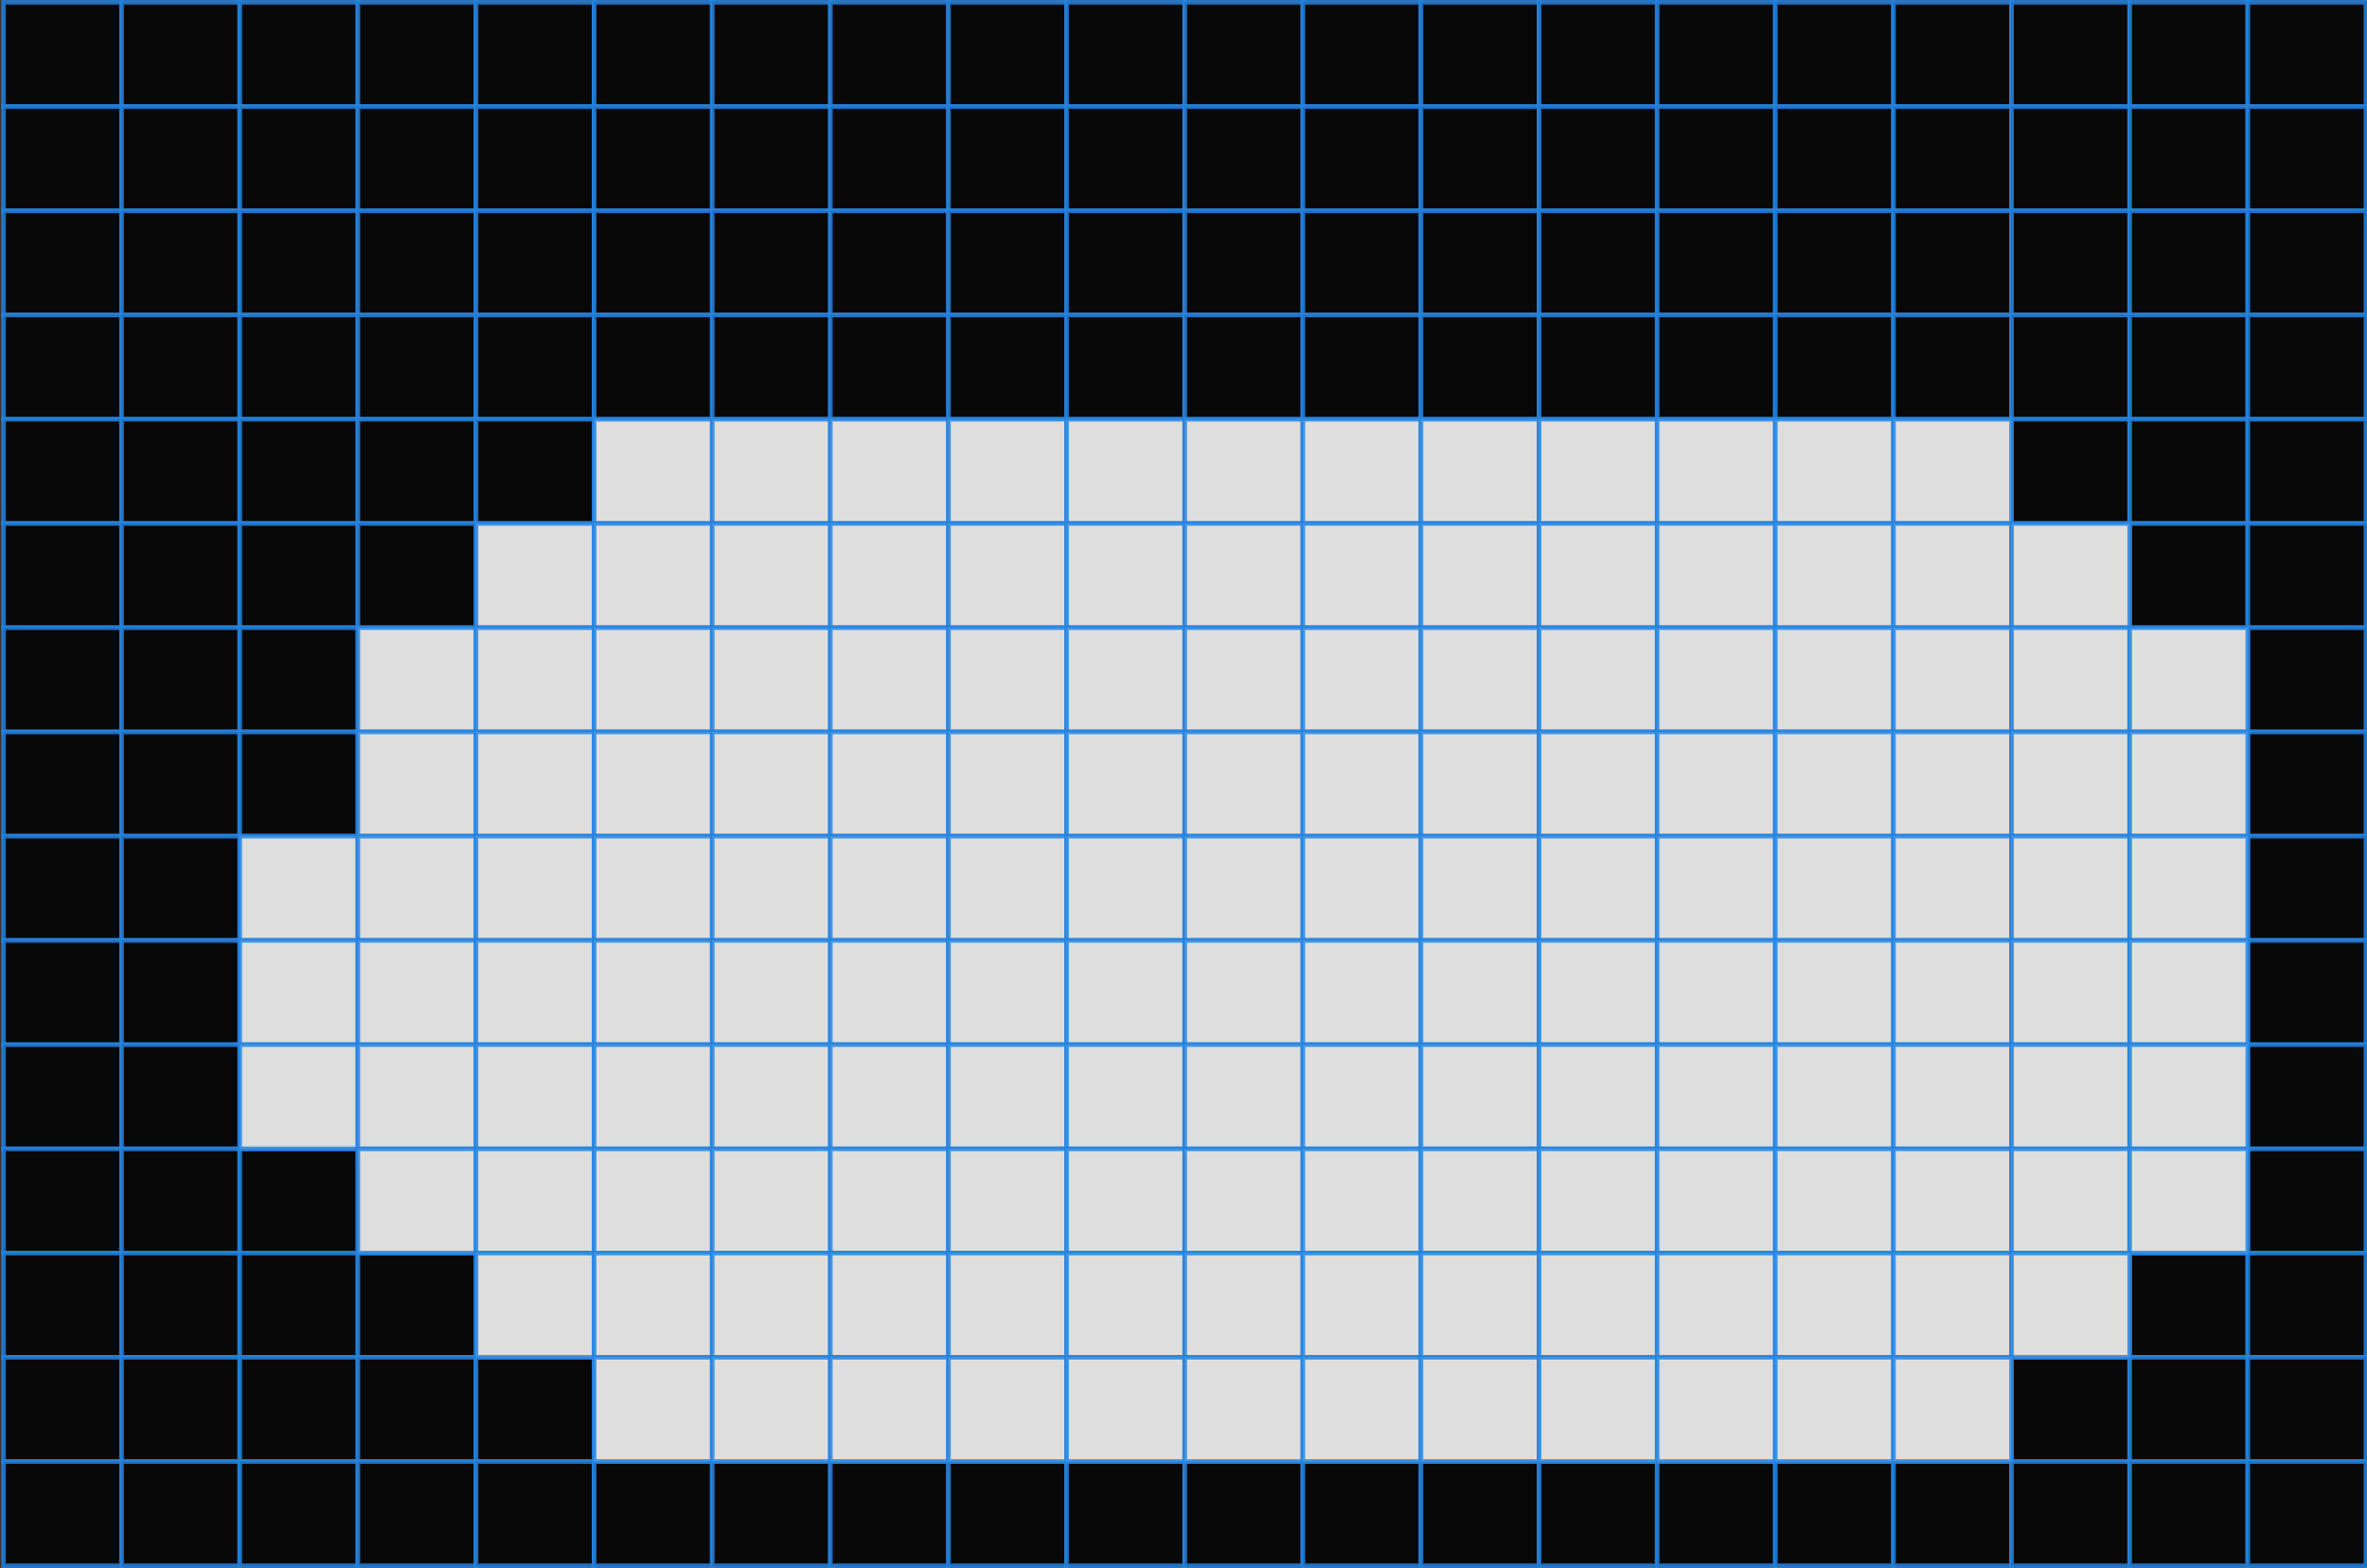 <?xml version="1.0" encoding="UTF-8" standalone="no"?>
<!-- Created with Inkscape (http://www.inkscape.org/) -->

<svg
   xmlns:dc="http://purl.org/dc/elements/1.1/"
   xmlns:cc="http://creativecommons.org/ns#"
   xmlns:rdf="http://www.w3.org/1999/02/22-rdf-syntax-ns#"
   xmlns:svg="http://www.w3.org/2000/svg"
   xmlns="http://www.w3.org/2000/svg"
   xmlns:sodipodi="http://sodipodi.sourceforge.net/DTD/sodipodi-0.dtd"
   xmlns:inkscape="http://www.inkscape.org/namespaces/inkscape"
   width="3893.275"
   height="2578.988"
   viewBox="0 0 1030.096 682.357"
   version="1.1"
   id="svg8"
   sodipodi:docname="terre.svg"
   inkscape:version="0.92.2 (5c3e80d, 2017-08-06)">
  <rect x="0" y="0" width="1030.096" height="682.357" fill="#333333" stroke="none"/>
  <defs
     id="defs2" />
  <sodipodi:namedview
     id="base"
     pagecolor="#ffffff"
     bordercolor="#666666"
     borderopacity="1.0"
     inkscape:pageopacity="0.0"
     inkscape:pageshadow="2"
     inkscape:zoom="0.19593693"
     inkscape:cx="295.88301"
     inkscape:cy="1518.3257"
     inkscape:document-units="mm"
     inkscape:current-layer="layer1"
     showgrid="false"
     units="px"
     inkscape:window-width="2304"
     inkscape:window-height="1202"
     inkscape:window-x="-11"
     inkscape:window-y="-11"
     inkscape:window-maximized="1" />
  <g
     inkscape:label="Calque 1"
     inkscape:groupmode="layer"
     id="layer1"
     transform="translate(0.245,354.119)">
    <g
       id="g4169"
       transform="translate(0.529)">
      <g
         id="g3865">
        <rect
           style="opacity:0.837;fill:#000000;fill-opacity:1;fill-rule:nonzero;stroke:#2684df;stroke-width:2;stroke-miterlimit:4;stroke-dasharray:none;stroke-opacity:1"
           id="rect4485"
           width="51.405"
           height="45.357"
           x="0.756"
           y="-353.119" />
        <rect
           style="opacity:0.837;fill:#000000;fill-opacity:1;fill-rule:nonzero;stroke:#2684df;stroke-width:2;stroke-miterlimit:4;stroke-dasharray:none;stroke-opacity:1"
           id="rect4485-5"
           width="51.405"
           height="45.357"
           x="52.161"
           y="-353.119" />
        <rect
           style="opacity:0.837;fill:#000000;fill-opacity:1;fill-rule:nonzero;stroke:#2684df;stroke-width:2;stroke-miterlimit:4;stroke-dasharray:none;stroke-opacity:1"
           id="rect4485-5-4"
           width="51.405"
           height="45.357"
           x="103.565"
           y="-353.119" />
        <rect
           style="opacity:0.837;fill:#000000;fill-opacity:1;fill-rule:nonzero;stroke:#2684df;stroke-width:2;stroke-miterlimit:4;stroke-dasharray:none;stroke-opacity:1"
           id="rect4485-5-46"
           width="51.405"
           height="45.357"
           x="154.97"
           y="-353.119" />
        <rect
           style="opacity:0.837;fill:#000000;fill-opacity:1;fill-rule:nonzero;stroke:#2684df;stroke-width:2;stroke-miterlimit:4;stroke-dasharray:none;stroke-opacity:1"
           id="rect4485-5-40"
           width="51.405"
           height="45.357"
           x="206.375"
           y="-353.119" />
        <rect
           style="opacity:0.837;fill:#000000;fill-opacity:1;fill-rule:nonzero;stroke:#2684df;stroke-width:2;stroke-miterlimit:4;stroke-dasharray:none;stroke-opacity:1"
           id="rect4485-4"
           width="51.405"
           height="45.357"
           x="257.78"
           y="-353.119" />
        <rect
           style="opacity:0.837;fill:#000000;fill-opacity:1;fill-rule:nonzero;stroke:#2684df;stroke-width:2;stroke-miterlimit:4;stroke-dasharray:none;stroke-opacity:1"
           id="rect4485-5-8"
           width="51.405"
           height="45.357"
           x="309.185"
           y="-353.119" />
        <rect
           style="opacity:0.837;fill:#000000;fill-opacity:1;fill-rule:nonzero;stroke:#2684df;stroke-width:2;stroke-miterlimit:4;stroke-dasharray:none;stroke-opacity:1"
           id="rect4485-5-4-8"
           width="51.405"
           height="45.357"
           x="360.589"
           y="-353.119" />
        <rect
           style="opacity:0.837;fill:#000000;fill-opacity:1;fill-rule:nonzero;stroke:#2684df;stroke-width:2;stroke-miterlimit:4;stroke-dasharray:none;stroke-opacity:1"
           id="rect4485-5-46-8"
           width="51.405"
           height="45.357"
           x="411.994"
           y="-353.119" />
        <rect
           style="opacity:0.837;fill:#000000;fill-opacity:1;fill-rule:nonzero;stroke:#2684df;stroke-width:2;stroke-miterlimit:4;stroke-dasharray:none;stroke-opacity:1"
           id="rect4485-5-40-3"
           width="51.405"
           height="45.357"
           x="463.399"
           y="-353.119" />
        <rect
           style="opacity:0.837;fill:#000000;fill-opacity:1;fill-rule:nonzero;stroke:#2684df;stroke-width:2;stroke-miterlimit:4;stroke-dasharray:none;stroke-opacity:1"
           id="rect4485-8"
           width="51.405"
           height="45.357"
           x="514.804"
           y="-353.119" />
        <rect
           style="opacity:0.837;fill:#000000;fill-opacity:1;fill-rule:nonzero;stroke:#2684df;stroke-width:2;stroke-miterlimit:4;stroke-dasharray:none;stroke-opacity:1"
           id="rect4485-5-0"
           width="51.405"
           height="45.357"
           x="566.208"
           y="-353.119" />
        <rect
           style="opacity:0.837;fill:#000000;fill-opacity:1;fill-rule:nonzero;stroke:#2684df;stroke-width:2;stroke-miterlimit:4;stroke-dasharray:none;stroke-opacity:1"
           id="rect4485-5-4-9"
           width="51.405"
           height="45.357"
           x="617.613"
           y="-353.119" />
        <rect
           style="opacity:0.837;fill:#000000;fill-opacity:1;fill-rule:nonzero;stroke:#2684df;stroke-width:2;stroke-miterlimit:4;stroke-dasharray:none;stroke-opacity:1"
           id="rect4485-5-46-3"
           width="51.405"
           height="45.357"
           x="669.018"
           y="-353.119" />
        <rect
           style="opacity:0.837;fill:#000000;fill-opacity:1;fill-rule:nonzero;stroke:#2684df;stroke-width:2;stroke-miterlimit:4;stroke-dasharray:none;stroke-opacity:1"
           id="rect4485-5-40-7"
           width="51.405"
           height="45.357"
           x="720.423"
           y="-353.119" />
        <rect
           style="opacity:0.837;fill:#000000;fill-opacity:1;fill-rule:nonzero;stroke:#2684df;stroke-width:2;stroke-miterlimit:4;stroke-dasharray:none;stroke-opacity:1"
           id="rect4485-4-3"
           width="51.405"
           height="45.357"
           x="771.827"
           y="-353.119" />
        <rect
           style="opacity:0.837;fill:#000000;fill-opacity:1;fill-rule:nonzero;stroke:#2684df;stroke-width:2;stroke-miterlimit:4;stroke-dasharray:none;stroke-opacity:1"
           id="rect4485-5-8-2"
           width="51.405"
           height="45.357"
           x="823.232"
           y="-353.119" />
        <rect
           style="opacity:0.837;fill:#000000;fill-opacity:1;fill-rule:nonzero;stroke:#2684df;stroke-width:2;stroke-miterlimit:4;stroke-dasharray:none;stroke-opacity:1"
           id="rect4485-5-4-8-5"
           width="51.405"
           height="45.357"
           x="874.637"
           y="-353.119" />
        <rect
           style="opacity:0.837;fill:#000000;fill-opacity:1;fill-rule:nonzero;stroke:#2684df;stroke-width:2;stroke-miterlimit:4;stroke-dasharray:none;stroke-opacity:1"
           id="rect4485-5-46-8-3"
           width="51.405"
           height="45.357"
           x="926.042"
           y="-353.119" />
        <rect
           style="opacity:0.837;fill:#000000;fill-opacity:1;fill-rule:nonzero;stroke:#2684df;stroke-width:2;stroke-miterlimit:4;stroke-dasharray:none;stroke-opacity:1"
           id="rect4485-5-40-3-5"
           width="51.405"
           height="45.357"
           x="977.446"
           y="-353.119" />
        <rect
           style="opacity:0.837;fill:#000000;fill-opacity:1;fill-rule:nonzero;stroke:#2684df;stroke-width:2;stroke-miterlimit:4;stroke-dasharray:none;stroke-opacity:1"
           id="rect4485-1"
           width="51.405"
           height="45.357"
           x="0.756"
           y="-307.762" />
        <rect
           style="opacity:0.837;fill:#000000;fill-opacity:1;fill-rule:nonzero;stroke:#2684df;stroke-width:2;stroke-miterlimit:4;stroke-dasharray:none;stroke-opacity:1"
           id="rect4485-5-1"
           width="51.405"
           height="45.357"
           x="52.161"
           y="-307.762" />
        <rect
           style="opacity:0.837;fill:#000000;fill-opacity:1;fill-rule:nonzero;stroke:#2684df;stroke-width:2;stroke-miterlimit:4;stroke-dasharray:none;stroke-opacity:1"
           id="rect4485-5-4-6"
           width="51.405"
           height="45.357"
           x="103.566"
           y="-307.762" />
        <rect
           style="opacity:0.837;fill:#000000;fill-opacity:1;fill-rule:nonzero;stroke:#2684df;stroke-width:2;stroke-miterlimit:4;stroke-dasharray:none;stroke-opacity:1"
           id="rect4485-5-46-2"
           width="51.405"
           height="45.357"
           x="154.97"
           y="-307.762" />
        <rect
           style="opacity:0.837;fill:#000000;fill-opacity:1;fill-rule:nonzero;stroke:#2684df;stroke-width:2;stroke-miterlimit:4;stroke-dasharray:none;stroke-opacity:1"
           id="rect4485-5-40-5"
           width="51.405"
           height="45.357"
           x="206.375"
           y="-307.762" />
        <rect
           style="opacity:0.837;fill:#000000;fill-opacity:1;fill-rule:nonzero;stroke:#2684df;stroke-width:2;stroke-miterlimit:4;stroke-dasharray:none;stroke-opacity:1"
           id="rect4485-4-0"
           width="51.405"
           height="45.357"
           x="257.78"
           y="-307.762" />
        <rect
           style="opacity:0.837;fill:#000000;fill-opacity:1;fill-rule:nonzero;stroke:#2684df;stroke-width:2;stroke-miterlimit:4;stroke-dasharray:none;stroke-opacity:1"
           id="rect4485-5-8-7"
           width="51.405"
           height="45.357"
           x="309.185"
           y="-307.762" />
        <rect
           style="opacity:0.837;fill:#000000;fill-opacity:1;fill-rule:nonzero;stroke:#2684df;stroke-width:2;stroke-miterlimit:4;stroke-dasharray:none;stroke-opacity:1"
           id="rect4485-5-4-8-0"
           width="51.405"
           height="45.357"
           x="360.589"
           y="-307.762" />
        <rect
           style="opacity:0.837;fill:#000000;fill-opacity:1;fill-rule:nonzero;stroke:#2684df;stroke-width:2;stroke-miterlimit:4;stroke-dasharray:none;stroke-opacity:1"
           id="rect4485-5-46-8-1"
           width="51.405"
           height="45.357"
           x="411.994"
           y="-307.762" />
        <rect
           style="opacity:0.837;fill:#000000;fill-opacity:1;fill-rule:nonzero;stroke:#2684df;stroke-width:2;stroke-miterlimit:4;stroke-dasharray:none;stroke-opacity:1"
           id="rect4485-5-40-3-53"
           width="51.405"
           height="45.357"
           x="463.399"
           y="-307.762" />
        <rect
           style="opacity:0.837;fill:#000000;fill-opacity:1;fill-rule:nonzero;stroke:#2684df;stroke-width:2;stroke-miterlimit:4;stroke-dasharray:none;stroke-opacity:1"
           id="rect4485-8-2"
           width="51.405"
           height="45.357"
           x="514.804"
           y="-307.762" />
        <rect
           style="opacity:0.837;fill:#000000;fill-opacity:1;fill-rule:nonzero;stroke:#2684df;stroke-width:2;stroke-miterlimit:4;stroke-dasharray:none;stroke-opacity:1"
           id="rect4485-5-0-7"
           width="51.405"
           height="45.357"
           x="566.208"
           y="-307.762" />
        <rect
           style="opacity:0.837;fill:#000000;fill-opacity:1;fill-rule:nonzero;stroke:#2684df;stroke-width:2;stroke-miterlimit:4;stroke-dasharray:none;stroke-opacity:1"
           id="rect4485-5-4-9-1"
           width="51.405"
           height="45.357"
           x="617.613"
           y="-307.762" />
        <rect
           style="opacity:0.837;fill:#000000;fill-opacity:1;fill-rule:nonzero;stroke:#2684df;stroke-width:2;stroke-miterlimit:4;stroke-dasharray:none;stroke-opacity:1"
           id="rect4485-5-46-3-0"
           width="51.405"
           height="45.357"
           x="669.018"
           y="-307.762" />
        <rect
           style="opacity:0.837;fill:#000000;fill-opacity:1;fill-rule:nonzero;stroke:#2684df;stroke-width:2;stroke-miterlimit:4;stroke-dasharray:none;stroke-opacity:1"
           id="rect4485-5-40-7-2"
           width="51.405"
           height="45.357"
           x="720.423"
           y="-307.762" />
        <rect
           style="opacity:0.837;fill:#000000;fill-opacity:1;fill-rule:nonzero;stroke:#2684df;stroke-width:2;stroke-miterlimit:4;stroke-dasharray:none;stroke-opacity:1"
           id="rect4485-4-3-1"
           width="51.405"
           height="45.357"
           x="771.827"
           y="-307.762" />
        <rect
           style="opacity:0.837;fill:#000000;fill-opacity:1;fill-rule:nonzero;stroke:#2684df;stroke-width:2;stroke-miterlimit:4;stroke-dasharray:none;stroke-opacity:1"
           id="rect4485-5-8-2-3"
           width="51.405"
           height="45.357"
           x="823.232"
           y="-307.762" />
        <rect
           style="opacity:0.837;fill:#000000;fill-opacity:1;fill-rule:nonzero;stroke:#2684df;stroke-width:2;stroke-miterlimit:4;stroke-dasharray:none;stroke-opacity:1"
           id="rect4485-5-4-8-5-7"
           width="51.405"
           height="45.357"
           x="874.637"
           y="-307.762" />
        <rect
           style="opacity:0.837;fill:#000000;fill-opacity:1;fill-rule:nonzero;stroke:#2684df;stroke-width:2;stroke-miterlimit:4;stroke-dasharray:none;stroke-opacity:1"
           id="rect4485-5-46-8-3-2"
           width="51.405"
           height="45.357"
           x="926.042"
           y="-307.762" />
        <rect
           style="opacity:0.837;fill:#000000;fill-opacity:1;fill-rule:nonzero;stroke:#2684df;stroke-width:2;stroke-miterlimit:4;stroke-dasharray:none;stroke-opacity:1"
           id="rect4485-5-40-3-5-0"
           width="51.405"
           height="45.357"
           x="977.446"
           y="-307.762" />
        <rect
           style="opacity:0.837;fill:#000000;fill-opacity:1;fill-rule:nonzero;stroke:#2684df;stroke-width:2;stroke-miterlimit:4;stroke-dasharray:none;stroke-opacity:1"
           id="rect4485-6"
           width="51.405"
           height="45.357"
           x="0.756"
           y="-262.405" />
        <rect
           style="opacity:0.837;fill:#000000;fill-opacity:1;fill-rule:nonzero;stroke:#2684df;stroke-width:2;stroke-miterlimit:4;stroke-dasharray:none;stroke-opacity:1"
           id="rect4485-5-41"
           width="51.405"
           height="45.357"
           x="52.161"
           y="-262.405" />
        <rect
           style="opacity:0.837;fill:#000000;fill-opacity:1;fill-rule:nonzero;stroke:#2684df;stroke-width:2;stroke-miterlimit:4;stroke-dasharray:none;stroke-opacity:1"
           id="rect4485-5-4-85"
           width="51.405"
           height="45.357"
           x="103.565"
           y="-262.405" />
        <rect
           style="opacity:0.837;fill:#000000;fill-opacity:1;fill-rule:nonzero;stroke:#2684df;stroke-width:2;stroke-miterlimit:4;stroke-dasharray:none;stroke-opacity:1"
           id="rect4485-5-46-29"
           width="51.405"
           height="45.357"
           x="154.97"
           y="-262.405" />
        <rect
           style="opacity:0.837;fill:#000000;fill-opacity:1;fill-rule:nonzero;stroke:#2684df;stroke-width:2;stroke-miterlimit:4;stroke-dasharray:none;stroke-opacity:1"
           id="rect4485-5-40-53"
           width="51.405"
           height="45.357"
           x="206.375"
           y="-262.405" />
        <rect
           style="opacity:0.837;fill:#000000;fill-opacity:1;fill-rule:nonzero;stroke:#2684df;stroke-width:2;stroke-miterlimit:4;stroke-dasharray:none;stroke-opacity:1"
           id="rect4485-4-4"
           width="51.405"
           height="45.357"
           x="257.78"
           y="-262.405" />
        <rect
           style="opacity:0.837;fill:#000000;fill-opacity:1;fill-rule:nonzero;stroke:#2684df;stroke-width:2;stroke-miterlimit:4;stroke-dasharray:none;stroke-opacity:1"
           id="rect4485-5-8-78"
           width="51.405"
           height="45.357"
           x="309.184"
           y="-262.405" />
        <rect
           style="opacity:0.837;fill:#000000;fill-opacity:1;fill-rule:nonzero;stroke:#2684df;stroke-width:2;stroke-miterlimit:4;stroke-dasharray:none;stroke-opacity:1"
           id="rect4485-5-4-8-4"
           width="51.405"
           height="45.357"
           x="360.589"
           y="-262.405" />
        <rect
           style="opacity:0.837;fill:#000000;fill-opacity:1;fill-rule:nonzero;stroke:#2684df;stroke-width:2;stroke-miterlimit:4;stroke-dasharray:none;stroke-opacity:1"
           id="rect4485-5-46-8-7"
           width="51.405"
           height="45.357"
           x="411.994"
           y="-262.405" />
        <rect
           style="opacity:0.837;fill:#000000;fill-opacity:1;fill-rule:nonzero;stroke:#2684df;stroke-width:2;stroke-miterlimit:4;stroke-dasharray:none;stroke-opacity:1"
           id="rect4485-5-40-3-1"
           width="51.405"
           height="45.357"
           x="463.399"
           y="-262.405" />
        <rect
           style="opacity:0.837;fill:#000000;fill-opacity:1;fill-rule:nonzero;stroke:#2684df;stroke-width:2;stroke-miterlimit:4;stroke-dasharray:none;stroke-opacity:1"
           id="rect4485-8-7"
           width="51.405"
           height="45.357"
           x="514.803"
           y="-262.405" />
        <rect
           style="opacity:0.837;fill:#000000;fill-opacity:1;fill-rule:nonzero;stroke:#2684df;stroke-width:2;stroke-miterlimit:4;stroke-dasharray:none;stroke-opacity:1"
           id="rect4485-5-0-5"
           width="51.405"
           height="45.357"
           x="566.208"
           y="-262.405" />
        <rect
           style="opacity:0.837;fill:#000000;fill-opacity:1;fill-rule:nonzero;stroke:#2684df;stroke-width:2;stroke-miterlimit:4;stroke-dasharray:none;stroke-opacity:1"
           id="rect4485-5-4-9-6"
           width="51.405"
           height="45.357"
           x="617.613"
           y="-262.405" />
        <rect
           style="opacity:0.837;fill:#000000;fill-opacity:1;fill-rule:nonzero;stroke:#2684df;stroke-width:2;stroke-miterlimit:4;stroke-dasharray:none;stroke-opacity:1"
           id="rect4485-5-46-3-5"
           width="51.405"
           height="45.357"
           x="669.018"
           y="-262.405" />
        <rect
           style="opacity:0.837;fill:#000000;fill-opacity:1;fill-rule:nonzero;stroke:#2684df;stroke-width:2;stroke-miterlimit:4;stroke-dasharray:none;stroke-opacity:1"
           id="rect4485-5-40-7-6"
           width="51.405"
           height="45.357"
           x="720.423"
           y="-262.405" />
        <rect
           style="opacity:0.837;fill:#000000;fill-opacity:1;fill-rule:nonzero;stroke:#2684df;stroke-width:2;stroke-miterlimit:4;stroke-dasharray:none;stroke-opacity:1"
           id="rect4485-4-3-0"
           width="51.405"
           height="45.357"
           x="771.827"
           y="-262.405" />
        <rect
           style="opacity:0.837;fill:#000000;fill-opacity:1;fill-rule:nonzero;stroke:#2684df;stroke-width:2;stroke-miterlimit:4;stroke-dasharray:none;stroke-opacity:1"
           id="rect4485-5-8-2-38"
           width="51.405"
           height="45.357"
           x="823.232"
           y="-262.405" />
        <rect
           style="opacity:0.837;fill:#000000;fill-opacity:1;fill-rule:nonzero;stroke:#2684df;stroke-width:2;stroke-miterlimit:4;stroke-dasharray:none;stroke-opacity:1"
           id="rect4485-5-4-8-5-5"
           width="51.405"
           height="45.357"
           x="874.637"
           y="-262.405" />
        <rect
           style="opacity:0.837;fill:#000000;fill-opacity:1;fill-rule:nonzero;stroke:#2684df;stroke-width:2;stroke-miterlimit:4;stroke-dasharray:none;stroke-opacity:1"
           id="rect4485-5-46-8-3-6"
           width="51.405"
           height="45.357"
           x="926.042"
           y="-262.405" />
        <rect
           style="opacity:0.837;fill:#000000;fill-opacity:1;fill-rule:nonzero;stroke:#2684df;stroke-width:2;stroke-miterlimit:4;stroke-dasharray:none;stroke-opacity:1"
           id="rect4485-5-40-3-5-8"
           width="51.405"
           height="45.357"
           x="977.446"
           y="-262.405" />
        <rect
           style="opacity:0.837;fill:#000000;fill-opacity:1;fill-rule:nonzero;stroke:#2684df;stroke-width:2;stroke-miterlimit:4;stroke-dasharray:none;stroke-opacity:1"
           id="rect4485-0"
           width="51.405"
           height="45.357"
           x="0.756"
           y="-217.048" />
        <rect
           style="opacity:0.837;fill:#000000;fill-opacity:1;fill-rule:nonzero;stroke:#2684df;stroke-width:2;stroke-miterlimit:4;stroke-dasharray:none;stroke-opacity:1"
           id="rect4485-5-11"
           width="51.405"
           height="45.357"
           x="52.161"
           y="-217.048" />
        <rect
           style="opacity:0.837;fill:#000000;fill-opacity:1;fill-rule:nonzero;stroke:#2684df;stroke-width:2;stroke-miterlimit:4;stroke-dasharray:none;stroke-opacity:1"
           id="rect4485-5-4-0"
           width="51.405"
           height="45.357"
           x="103.565"
           y="-217.048" />
        <rect
           style="opacity:0.837;fill:#000000;fill-opacity:1;fill-rule:nonzero;stroke:#2684df;stroke-width:2;stroke-miterlimit:4;stroke-dasharray:none;stroke-opacity:1"
           id="rect4485-5-46-1"
           width="51.405"
           height="45.357"
           x="154.97"
           y="-217.048" />
        <rect
           style="opacity:0.837;fill:#000000;fill-opacity:1;fill-rule:nonzero;stroke:#2684df;stroke-width:2;stroke-miterlimit:4;stroke-dasharray:none;stroke-opacity:1"
           id="rect4485-5-40-1"
           width="51.405"
           height="45.357"
           x="206.375"
           y="-217.048" />
        <rect
           style="opacity:0.837;fill:#000000;fill-opacity:1;fill-rule:nonzero;stroke:#2684df;stroke-width:2;stroke-miterlimit:4;stroke-dasharray:none;stroke-opacity:1"
           id="rect4485-4-5"
           width="51.405"
           height="45.357"
           x="257.78"
           y="-217.048" />
        <rect
           style="opacity:0.837;fill:#000000;fill-opacity:1;fill-rule:nonzero;stroke:#2684df;stroke-width:2;stroke-miterlimit:4;stroke-dasharray:none;stroke-opacity:1"
           id="rect4485-5-8-3"
           width="51.405"
           height="45.357"
           x="309.184"
           y="-217.048" />
        <rect
           style="opacity:0.837;fill:#000000;fill-opacity:1;fill-rule:nonzero;stroke:#2684df;stroke-width:2;stroke-miterlimit:4;stroke-dasharray:none;stroke-opacity:1"
           id="rect4485-5-4-8-52"
           width="51.405"
           height="45.357"
           x="360.589"
           y="-217.048" />
        <rect
           style="opacity:0.837;fill:#000000;fill-opacity:1;fill-rule:nonzero;stroke:#2684df;stroke-width:2;stroke-miterlimit:4;stroke-dasharray:none;stroke-opacity:1"
           id="rect4485-5-46-8-75"
           width="51.405"
           height="45.357"
           x="411.994"
           y="-217.048" />
        <rect
           style="opacity:0.837;fill:#000000;fill-opacity:1;fill-rule:nonzero;stroke:#2684df;stroke-width:2;stroke-miterlimit:4;stroke-dasharray:none;stroke-opacity:1"
           id="rect4485-5-40-3-539"
           width="51.405"
           height="45.357"
           x="463.399"
           y="-217.048" />
        <rect
           style="opacity:0.837;fill:#000000;fill-opacity:1;fill-rule:nonzero;stroke:#2684df;stroke-width:2;stroke-miterlimit:4;stroke-dasharray:none;stroke-opacity:1"
           id="rect4485-8-25"
           width="51.405"
           height="45.357"
           x="514.803"
           y="-217.048" />
        <rect
           style="opacity:0.837;fill:#000000;fill-opacity:1;fill-rule:nonzero;stroke:#2684df;stroke-width:2;stroke-miterlimit:4;stroke-dasharray:none;stroke-opacity:1"
           id="rect4485-5-0-9"
           width="51.405"
           height="45.357"
           x="566.208"
           y="-217.048" />
        <rect
           style="opacity:0.837;fill:#000000;fill-opacity:1;fill-rule:nonzero;stroke:#2684df;stroke-width:2;stroke-miterlimit:4;stroke-dasharray:none;stroke-opacity:1"
           id="rect4485-5-4-9-9"
           width="51.405"
           height="45.357"
           x="617.613"
           y="-217.048" />
        <rect
           style="opacity:0.837;fill:#000000;fill-opacity:1;fill-rule:nonzero;stroke:#2684df;stroke-width:2;stroke-miterlimit:4;stroke-dasharray:none;stroke-opacity:1"
           id="rect4485-5-46-3-6"
           width="51.405"
           height="45.357"
           x="669.018"
           y="-217.048" />
        <rect
           style="opacity:0.837;fill:#000000;fill-opacity:1;fill-rule:nonzero;stroke:#2684df;stroke-width:2;stroke-miterlimit:4;stroke-dasharray:none;stroke-opacity:1"
           id="rect4485-5-40-7-8"
           width="51.405"
           height="45.357"
           x="720.423"
           y="-217.048" />
        <rect
           style="opacity:0.837;fill:#000000;fill-opacity:1;fill-rule:nonzero;stroke:#2684df;stroke-width:2;stroke-miterlimit:4;stroke-dasharray:none;stroke-opacity:1"
           id="rect4485-4-3-9"
           width="51.405"
           height="45.357"
           x="771.827"
           y="-217.048" />
        <rect
           style="opacity:0.837;fill:#000000;fill-opacity:1;fill-rule:nonzero;stroke:#2684df;stroke-width:2;stroke-miterlimit:4;stroke-dasharray:none;stroke-opacity:1"
           id="rect4485-5-8-2-4"
           width="51.405"
           height="45.357"
           x="823.232"
           y="-217.048" />
        <rect
           style="opacity:0.837;fill:#000000;fill-opacity:1;fill-rule:nonzero;stroke:#2684df;stroke-width:2;stroke-miterlimit:4;stroke-dasharray:none;stroke-opacity:1"
           id="rect4485-5-4-8-5-3"
           width="51.405"
           height="45.357"
           x="874.637"
           y="-217.048" />
        <rect
           style="opacity:0.837;fill:#000000;fill-opacity:1;fill-rule:nonzero;stroke:#2684df;stroke-width:2;stroke-miterlimit:4;stroke-dasharray:none;stroke-opacity:1"
           id="rect4485-5-46-8-3-1"
           width="51.405"
           height="45.357"
           x="926.042"
           y="-217.048" />
        <rect
           style="opacity:0.837;fill:#000000;fill-opacity:1;fill-rule:nonzero;stroke:#2684df;stroke-width:2;stroke-miterlimit:4;stroke-dasharray:none;stroke-opacity:1"
           id="rect4485-5-40-3-5-2"
           width="51.405"
           height="45.357"
           x="977.446"
           y="-217.048" />
        <rect
           style="opacity:0.837;fill:#000000;fill-opacity:1;fill-rule:nonzero;stroke:#2684df;stroke-width:2;stroke-miterlimit:4;stroke-dasharray:none;stroke-opacity:1"
           id="rect4485-1-2"
           width="51.405"
           height="45.357"
           x="0.756"
           y="-171.69" />
        <rect
           style="opacity:0.837;fill:#000000;fill-opacity:1;fill-rule:nonzero;stroke:#2684df;stroke-width:2;stroke-miterlimit:4;stroke-dasharray:none;stroke-opacity:1"
           id="rect4485-5-1-3"
           width="51.405"
           height="45.357"
           x="52.161"
           y="-171.69" />
        <rect
           style="opacity:0.837;fill:#000000;fill-opacity:1;fill-rule:nonzero;stroke:#2684df;stroke-width:2;stroke-miterlimit:4;stroke-dasharray:none;stroke-opacity:1"
           id="rect4485-5-4-6-9"
           width="51.405"
           height="45.357"
           x="103.565"
           y="-171.69" />
        <rect
           style="opacity:0.837;fill:#000000;fill-opacity:1;fill-rule:nonzero;stroke:#2684df;stroke-width:2;stroke-miterlimit:4;stroke-dasharray:none;stroke-opacity:1"
           id="rect4485-5-46-2-9"
           width="51.405"
           height="45.357"
           x="154.97"
           y="-171.69" />
        <rect
           style="opacity:0.837;fill:#000000;fill-opacity:1;fill-rule:nonzero;stroke:#2684df;stroke-width:2;stroke-miterlimit:4;stroke-dasharray:none;stroke-opacity:1"
           id="rect4485-5-40-5-9"
           width="51.405"
           height="45.357"
           x="206.375"
           y="-171.69" />
        <rect
           style="opacity:0.837;fill:#000000;fill-opacity:1;fill-rule:nonzero;stroke:#2684df;stroke-width:2;stroke-miterlimit:4;stroke-dasharray:none;stroke-opacity:1"
           id="rect4485-5-4-8-5-7-1"
           width="51.405"
           height="45.357"
           x="874.637"
           y="-171.69" />
        <rect
           style="opacity:0.837;fill:#000000;fill-opacity:1;fill-rule:nonzero;stroke:#2684df;stroke-width:2;stroke-miterlimit:4;stroke-dasharray:none;stroke-opacity:1"
           id="rect4485-5-46-8-3-2-8"
           width="51.405"
           height="45.357"
           x="926.042"
           y="-171.69" />
        <rect
           style="opacity:0.837;fill:#000000;fill-opacity:1;fill-rule:nonzero;stroke:#2684df;stroke-width:2;stroke-miterlimit:4;stroke-dasharray:none;stroke-opacity:1"
           id="rect4485-5-40-3-5-0-7"
           width="51.405"
           height="45.357"
           x="977.446"
           y="-171.69" />
        <rect
           style="opacity:0.837;fill:#000000;fill-opacity:1;fill-rule:nonzero;stroke:#2684df;stroke-width:2;stroke-miterlimit:4;stroke-dasharray:none;stroke-opacity:1"
           id="rect4485-6-9"
           width="51.405"
           height="45.357"
           x="0.756"
           y="-126.333" />
        <rect
           style="opacity:0.837;fill:#000000;fill-opacity:1;fill-rule:nonzero;stroke:#2684df;stroke-width:2;stroke-miterlimit:4;stroke-dasharray:none;stroke-opacity:1"
           id="rect4485-5-41-7"
           width="51.405"
           height="45.357"
           x="52.161"
           y="-126.333" />
        <rect
           style="opacity:0.837;fill:#000000;fill-opacity:1;fill-rule:nonzero;stroke:#2684df;stroke-width:2;stroke-miterlimit:4;stroke-dasharray:none;stroke-opacity:1"
           id="rect4485-5-4-85-0"
           width="51.405"
           height="45.357"
           x="103.565"
           y="-126.333" />
        <rect
           style="opacity:0.837;fill:#000000;fill-opacity:1;fill-rule:nonzero;stroke:#2684df;stroke-width:2;stroke-miterlimit:4;stroke-dasharray:none;stroke-opacity:1"
           id="rect4485-5-46-29-2"
           width="51.405"
           height="45.357"
           x="154.97"
           y="-126.333" />
        <rect
           style="opacity:0.837;fill:#000000;fill-opacity:1;fill-rule:nonzero;stroke:#2684df;stroke-width:2;stroke-miterlimit:4;stroke-dasharray:none;stroke-opacity:1"
           id="rect4485-5-46-8-3-6-0"
           width="51.405"
           height="45.357"
           x="926.042"
           y="-126.333" />
        <rect
           style="opacity:0.837;fill:#000000;fill-opacity:1;fill-rule:nonzero;stroke:#2684df;stroke-width:2;stroke-miterlimit:4;stroke-dasharray:none;stroke-opacity:1"
           id="rect4485-5-40-3-5-8-4"
           width="51.405"
           height="45.357"
           x="977.446"
           y="-126.333" />
        <rect
           style="opacity:0.837;fill:#000000;fill-opacity:1;fill-rule:nonzero;stroke:#2684df;stroke-width:2;stroke-miterlimit:4;stroke-dasharray:none;stroke-opacity:1"
           id="rect4485-58"
           width="51.405"
           height="45.357"
           x="0.756"
           y="-80.976" />
        <rect
           style="opacity:0.837;fill:#000000;fill-opacity:1;fill-rule:nonzero;stroke:#2684df;stroke-width:2;stroke-miterlimit:4;stroke-dasharray:none;stroke-opacity:1"
           id="rect4485-5-6"
           width="51.405"
           height="45.357"
           x="52.161"
           y="-80.976" />
        <rect
           style="opacity:0.837;fill:#000000;fill-opacity:1;fill-rule:nonzero;stroke:#2684df;stroke-width:2;stroke-miterlimit:4;stroke-dasharray:none;stroke-opacity:1"
           id="rect4485-5-4-1"
           width="51.405"
           height="45.357"
           x="103.565"
           y="-80.976" />
        <rect
           style="opacity:0.837;fill:#000000;fill-opacity:1;fill-rule:nonzero;stroke:#2684df;stroke-width:2;stroke-miterlimit:4;stroke-dasharray:none;stroke-opacity:1"
           id="rect4485-5-40-3-5-5"
           width="51.405"
           height="45.357"
           x="977.446"
           y="-80.976" />
        <rect
           style="opacity:0.837;fill:#000000;fill-opacity:1;fill-rule:nonzero;stroke:#2684df;stroke-width:2;stroke-miterlimit:4;stroke-dasharray:none;stroke-opacity:1"
           id="rect4485-1-0"
           width="51.405"
           height="45.357"
           x="0.756"
           y="-35.619" />
        <rect
           style="opacity:0.837;fill:#000000;fill-opacity:1;fill-rule:nonzero;stroke:#2684df;stroke-width:2;stroke-miterlimit:4;stroke-dasharray:none;stroke-opacity:1"
           id="rect4485-5-1-37"
           width="51.405"
           height="45.357"
           x="52.161"
           y="-35.619" />
        <rect
           style="opacity:0.837;fill:#000000;fill-opacity:1;fill-rule:nonzero;stroke:#2684df;stroke-width:2;stroke-miterlimit:4;stroke-dasharray:none;stroke-opacity:1"
           id="rect4485-5-4-6-95"
           width="51.405"
           height="45.357"
           x="103.565"
           y="-35.619" />
        <rect
           style="opacity:0.837;fill:#000000;fill-opacity:1;fill-rule:nonzero;stroke:#2684df;stroke-width:2;stroke-miterlimit:4;stroke-dasharray:none;stroke-opacity:1"
           id="rect4485-5-40-3-5-0-9"
           width="51.405"
           height="45.357"
           x="977.446"
           y="-35.619" />
        <rect
           style="opacity:0.837;fill:#000000;fill-opacity:1;fill-rule:nonzero;stroke:#2684df;stroke-width:2;stroke-miterlimit:4;stroke-dasharray:none;stroke-opacity:1"
           id="rect4485-6-6"
           width="51.405"
           height="45.357"
           x="0.756"
           y="9.738" />
        <rect
           style="opacity:0.837;fill:#000000;fill-opacity:1;fill-rule:nonzero;stroke:#2684df;stroke-width:2;stroke-miterlimit:4;stroke-dasharray:none;stroke-opacity:1"
           id="rect4485-5-41-8"
           width="51.405"
           height="45.357"
           x="52.16"
           y="9.738" />
        <rect
           style="opacity:0.837;fill:#000000;fill-opacity:1;fill-rule:nonzero;stroke:#2684df;stroke-width:2;stroke-miterlimit:4;stroke-dasharray:none;stroke-opacity:1"
           id="rect4485-5-40-3-5-8-9"
           width="51.405"
           height="45.357"
           x="977.446"
           y="9.738" />
        <rect
           style="opacity:0.837;fill:#000000;fill-opacity:1;fill-rule:nonzero;stroke:#2684df;stroke-width:2;stroke-miterlimit:4;stroke-dasharray:none;stroke-opacity:1"
           id="rect4485-50"
           width="51.405"
           height="45.357"
           x="0.756"
           y="55.095" />
        <rect
           style="opacity:0.837;fill:#000000;fill-opacity:1;fill-rule:nonzero;stroke:#2684df;stroke-width:2;stroke-miterlimit:4;stroke-dasharray:none;stroke-opacity:1"
           id="rect4485-5-83"
           width="51.405"
           height="45.357"
           x="52.16"
           y="55.095" />
        <rect
           style="opacity:0.837;fill:#000000;fill-opacity:1;fill-rule:nonzero;stroke:#2684df;stroke-width:2;stroke-miterlimit:4;stroke-dasharray:none;stroke-opacity:1"
           id="rect4485-5-40-3-5-7"
           width="51.405"
           height="45.357"
           x="977.446"
           y="55.095" />
        <rect
           style="opacity:0.837;fill:#000000;fill-opacity:1;fill-rule:nonzero;stroke:#2684df;stroke-width:2;stroke-miterlimit:4;stroke-dasharray:none;stroke-opacity:1"
           id="rect4485-1-8"
           width="51.405"
           height="45.357"
           x="0.756"
           y="100.452" />
        <rect
           style="opacity:0.837;fill:#000000;fill-opacity:1;fill-rule:nonzero;stroke:#2684df;stroke-width:2;stroke-miterlimit:4;stroke-dasharray:none;stroke-opacity:1"
           id="rect4485-5-1-2"
           width="51.405"
           height="45.357"
           x="52.16"
           y="100.452" />
        <rect
           style="opacity:0.837;fill:#000000;fill-opacity:1;fill-rule:nonzero;stroke:#2684df;stroke-width:2;stroke-miterlimit:4;stroke-dasharray:none;stroke-opacity:1"
           id="rect4485-5-40-3-5-0-90"
           width="51.405"
           height="45.357"
           x="977.446"
           y="100.452" />
        <rect
           style="opacity:0.837;fill:#000000;fill-opacity:1;fill-rule:nonzero;stroke:#2684df;stroke-width:2;stroke-miterlimit:4;stroke-dasharray:none;stroke-opacity:1"
           id="rect4485-6-2"
           width="51.405"
           height="45.357"
           x="0.756"
           y="145.81" />
        <rect
           style="opacity:0.837;fill:#000000;fill-opacity:1;fill-rule:nonzero;stroke:#2684df;stroke-width:2;stroke-miterlimit:4;stroke-dasharray:none;stroke-opacity:1"
           id="rect4485-5-41-1"
           width="51.405"
           height="45.357"
           x="52.16"
           y="145.81" />
        <rect
           style="opacity:0.837;fill:#000000;fill-opacity:1;fill-rule:nonzero;stroke:#2684df;stroke-width:2;stroke-miterlimit:4;stroke-dasharray:none;stroke-opacity:1"
           id="rect4485-5-4-85-5"
           width="51.405"
           height="45.357"
           x="103.565"
           y="145.81" />
        <rect
           style="opacity:0.837;fill:#000000;fill-opacity:1;fill-rule:nonzero;stroke:#2684df;stroke-width:2;stroke-miterlimit:4;stroke-dasharray:none;stroke-opacity:1"
           id="rect4485-5-40-3-5-8-3"
           width="51.405"
           height="45.357"
           x="977.446"
           y="145.81" />
        <rect
           style="opacity:0.837;fill:#000000;fill-opacity:1;fill-rule:nonzero;stroke:#2684df;stroke-width:2;stroke-miterlimit:4;stroke-dasharray:none;stroke-opacity:1"
           id="rect4485-0-3"
           width="51.405"
           height="45.357"
           x="0.756"
           y="191.167" />
        <rect
           style="opacity:0.837;fill:#000000;fill-opacity:1;fill-rule:nonzero;stroke:#2684df;stroke-width:2;stroke-miterlimit:4;stroke-dasharray:none;stroke-opacity:1"
           id="rect4485-5-11-8"
           width="51.405"
           height="45.357"
           x="52.16"
           y="191.167" />
        <rect
           style="opacity:0.837;fill:#000000;fill-opacity:1;fill-rule:nonzero;stroke:#2684df;stroke-width:2;stroke-miterlimit:4;stroke-dasharray:none;stroke-opacity:1"
           id="rect4485-5-4-0-6"
           width="51.405"
           height="45.357"
           x="103.565"
           y="191.167" />
        <rect
           style="opacity:0.837;fill:#000000;fill-opacity:1;fill-rule:nonzero;stroke:#2684df;stroke-width:2;stroke-miterlimit:4;stroke-dasharray:none;stroke-opacity:1"
           id="rect4485-5-46-1-1"
           width="51.405"
           height="45.357"
           x="154.97"
           y="191.167" />
        <rect
           style="opacity:0.837;fill:#000000;fill-opacity:1;fill-rule:nonzero;stroke:#2684df;stroke-width:2;stroke-miterlimit:4;stroke-dasharray:none;stroke-opacity:1"
           id="rect4485-5-46-8-3-1-6"
           width="51.405"
           height="45.357"
           x="926.041"
           y="191.167" />
        <rect
           style="opacity:0.837;fill:#000000;fill-opacity:1;fill-rule:nonzero;stroke:#2684df;stroke-width:2;stroke-miterlimit:4;stroke-dasharray:none;stroke-opacity:1"
           id="rect4485-5-40-3-5-2-8"
           width="51.405"
           height="45.357"
           x="977.446"
           y="191.167" />
        <rect
           style="opacity:0.837;fill:#000000;fill-opacity:1;fill-rule:nonzero;stroke:#2684df;stroke-width:2;stroke-miterlimit:4;stroke-dasharray:none;stroke-opacity:1"
           id="rect4485-1-2-7"
           width="51.405"
           height="45.357"
           x="0.756"
           y="236.524" />
        <rect
           style="opacity:0.837;fill:#000000;fill-opacity:1;fill-rule:nonzero;stroke:#2684df;stroke-width:2;stroke-miterlimit:4;stroke-dasharray:none;stroke-opacity:1"
           id="rect4485-5-1-3-0"
           width="51.405"
           height="45.357"
           x="52.16"
           y="236.524" />
        <rect
           style="opacity:0.837;fill:#000000;fill-opacity:1;fill-rule:nonzero;stroke:#2684df;stroke-width:2;stroke-miterlimit:4;stroke-dasharray:none;stroke-opacity:1"
           id="rect4485-5-4-6-9-9"
           width="51.405"
           height="45.357"
           x="103.565"
           y="236.524" />
        <rect
           style="opacity:0.837;fill:#000000;fill-opacity:1;fill-rule:nonzero;stroke:#2684df;stroke-width:2;stroke-miterlimit:4;stroke-dasharray:none;stroke-opacity:1"
           id="rect4485-5-46-2-9-5"
           width="51.405"
           height="45.357"
           x="154.97"
           y="236.524" />
        <rect
           style="opacity:0.837;fill:#000000;fill-opacity:1;fill-rule:nonzero;stroke:#2684df;stroke-width:2;stroke-miterlimit:4;stroke-dasharray:none;stroke-opacity:1"
           id="rect4485-5-40-5-9-0"
           width="51.405"
           height="45.357"
           x="206.375"
           y="236.524" />
        <rect
           style="opacity:0.837;fill:#000000;fill-opacity:1;fill-rule:nonzero;stroke:#2684df;stroke-width:2;stroke-miterlimit:4;stroke-dasharray:none;stroke-opacity:1"
           id="rect4485-5-4-8-5-7-1-7"
           width="51.405"
           height="45.357"
           x="874.637"
           y="236.524" />
        <rect
           style="opacity:0.837;fill:#000000;fill-opacity:1;fill-rule:nonzero;stroke:#2684df;stroke-width:2;stroke-miterlimit:4;stroke-dasharray:none;stroke-opacity:1"
           id="rect4485-5-46-8-3-2-8-4"
           width="51.405"
           height="45.357"
           x="926.041"
           y="236.524" />
        <rect
           style="opacity:0.837;fill:#000000;fill-opacity:1;fill-rule:nonzero;stroke:#2684df;stroke-width:2;stroke-miterlimit:4;stroke-dasharray:none;stroke-opacity:1"
           id="rect4485-5-40-3-5-0-7-9"
           width="51.405"
           height="45.357"
           x="977.446"
           y="236.524" />
        <rect
           style="opacity:0.837;fill:#000000;fill-opacity:1;fill-rule:nonzero;stroke:#2684df;stroke-width:2;stroke-miterlimit:4;stroke-dasharray:none;stroke-opacity:1"
           id="rect4485-6-9-4"
           width="51.405"
           height="45.357"
           x="0.755"
           y="281.881" />
        <rect
           style="opacity:0.837;fill:#000000;fill-opacity:1;fill-rule:nonzero;stroke:#2684df;stroke-width:2;stroke-miterlimit:4;stroke-dasharray:none;stroke-opacity:1"
           id="rect4485-5-41-7-7"
           width="51.405"
           height="45.357"
           x="52.16"
           y="281.881" />
        <rect
           style="opacity:0.837;fill:#000000;fill-opacity:1;fill-rule:nonzero;stroke:#2684df;stroke-width:2;stroke-miterlimit:4;stroke-dasharray:none;stroke-opacity:1"
           id="rect4485-5-4-85-0-4"
           width="51.405"
           height="45.357"
           x="103.565"
           y="281.881" />
        <rect
           style="opacity:0.837;fill:#000000;fill-opacity:1;fill-rule:nonzero;stroke:#2684df;stroke-width:2;stroke-miterlimit:4;stroke-dasharray:none;stroke-opacity:1"
           id="rect4485-5-46-29-2-5"
           width="51.405"
           height="45.357"
           x="154.97"
           y="281.881" />
        <rect
           style="opacity:0.837;fill:#000000;fill-opacity:1;fill-rule:nonzero;stroke:#2684df;stroke-width:2;stroke-miterlimit:4;stroke-dasharray:none;stroke-opacity:1"
           id="rect4485-5-40-53-8-3"
           width="51.405"
           height="45.357"
           x="206.375"
           y="281.881" />
        <rect
           style="opacity:0.837;fill:#000000;fill-opacity:1;fill-rule:nonzero;stroke:#2684df;stroke-width:2;stroke-miterlimit:4;stroke-dasharray:none;stroke-opacity:1"
           id="rect4485-4-4-4-6"
           width="51.405"
           height="45.357"
           x="257.779"
           y="281.881" />
        <rect
           style="opacity:0.837;fill:#000000;fill-opacity:1;fill-rule:nonzero;stroke:#2684df;stroke-width:2;stroke-miterlimit:4;stroke-dasharray:none;stroke-opacity:1"
           id="rect4485-5-8-78-7-0"
           width="51.405"
           height="45.357"
           x="309.184"
           y="281.881" />
        <rect
           style="opacity:0.837;fill:#000000;fill-opacity:1;fill-rule:nonzero;stroke:#2684df;stroke-width:2;stroke-miterlimit:4;stroke-dasharray:none;stroke-opacity:1"
           id="rect4485-5-4-8-4-0-9"
           width="51.405"
           height="45.357"
           x="360.589"
           y="281.881" />
        <rect
           style="opacity:0.837;fill:#000000;fill-opacity:1;fill-rule:nonzero;stroke:#2684df;stroke-width:2;stroke-miterlimit:4;stroke-dasharray:none;stroke-opacity:1"
           id="rect4485-5-46-8-7-8-1"
           width="51.405"
           height="45.357"
           x="411.994"
           y="281.881" />
        <rect
           style="opacity:0.837;fill:#000000;fill-opacity:1;fill-rule:nonzero;stroke:#2684df;stroke-width:2;stroke-miterlimit:4;stroke-dasharray:none;stroke-opacity:1"
           id="rect4485-5-40-3-1-2-1"
           width="51.405"
           height="45.357"
           x="463.398"
           y="281.881" />
        <rect
           style="opacity:0.837;fill:#000000;fill-opacity:1;fill-rule:nonzero;stroke:#2684df;stroke-width:2;stroke-miterlimit:4;stroke-dasharray:none;stroke-opacity:1"
           id="rect4485-8-7-4-6"
           width="51.405"
           height="45.357"
           x="514.803"
           y="281.881" />
        <rect
           style="opacity:0.837;fill:#000000;fill-opacity:1;fill-rule:nonzero;stroke:#2684df;stroke-width:2;stroke-miterlimit:4;stroke-dasharray:none;stroke-opacity:1"
           id="rect4485-5-0-5-3-0"
           width="51.405"
           height="45.357"
           x="566.208"
           y="281.881" />
        <rect
           style="opacity:0.837;fill:#000000;fill-opacity:1;fill-rule:nonzero;stroke:#2684df;stroke-width:2;stroke-miterlimit:4;stroke-dasharray:none;stroke-opacity:1"
           id="rect4485-5-4-9-6-9-7"
           width="51.405"
           height="45.357"
           x="617.613"
           y="281.881" />
        <rect
           style="opacity:0.837;fill:#000000;fill-opacity:1;fill-rule:nonzero;stroke:#2684df;stroke-width:2;stroke-miterlimit:4;stroke-dasharray:none;stroke-opacity:1"
           id="rect4485-5-46-3-5-5-6"
           width="51.405"
           height="45.357"
           x="669.017"
           y="281.881" />
        <rect
           style="opacity:0.837;fill:#000000;fill-opacity:1;fill-rule:nonzero;stroke:#2684df;stroke-width:2;stroke-miterlimit:4;stroke-dasharray:none;stroke-opacity:1"
           id="rect4485-5-40-7-6-2-4"
           width="51.405"
           height="45.357"
           x="720.422"
           y="281.881" />
        <rect
           style="opacity:0.837;fill:#000000;fill-opacity:1;fill-rule:nonzero;stroke:#2684df;stroke-width:2;stroke-miterlimit:4;stroke-dasharray:none;stroke-opacity:1"
           id="rect4485-4-3-0-4-4"
           width="51.405"
           height="45.357"
           x="771.827"
           y="281.881" />
        <rect
           style="opacity:0.837;fill:#000000;fill-opacity:1;fill-rule:nonzero;stroke:#2684df;stroke-width:2;stroke-miterlimit:4;stroke-dasharray:none;stroke-opacity:1"
           id="rect4485-5-8-2-38-8-1"
           width="51.405"
           height="45.357"
           x="823.232"
           y="281.881" />
        <rect
           style="opacity:0.837;fill:#000000;fill-opacity:1;fill-rule:nonzero;stroke:#2684df;stroke-width:2;stroke-miterlimit:4;stroke-dasharray:none;stroke-opacity:1"
           id="rect4485-5-4-8-5-5-9-7"
           width="51.405"
           height="45.357"
           x="874.636"
           y="281.881" />
        <rect
           style="opacity:0.837;fill:#000000;fill-opacity:1;fill-rule:nonzero;stroke:#2684df;stroke-width:2;stroke-miterlimit:4;stroke-dasharray:none;stroke-opacity:1"
           id="rect4485-5-46-8-3-6-0-0"
           width="51.405"
           height="45.357"
           x="926.041"
           y="281.881" />
        <rect
           style="opacity:0.837;fill:#000000;fill-opacity:1;fill-rule:nonzero;stroke:#2684df;stroke-width:2;stroke-miterlimit:4;stroke-dasharray:none;stroke-opacity:1"
           id="rect4485-5-40-3-5-8-4-9"
           width="51.405"
           height="45.357"
           x="977.446"
           y="281.881" />
      </g>
      <g
         style="fill:#ffffff"
         id="g3086">
        <rect
           style="opacity:0.837;fill:#ffffff;fill-opacity:1;fill-rule:nonzero;stroke:#2684df;stroke-width:2;stroke-miterlimit:4;stroke-dasharray:none;stroke-opacity:1"
           id="rect4485-4-0-4"
           width="51.405"
           height="45.357"
           x="257.78"
           y="-171.69" />
        <rect
           style="opacity:0.837;fill:#ffffff;fill-opacity:1;fill-rule:nonzero;stroke:#2684df;stroke-width:2;stroke-miterlimit:4;stroke-dasharray:none;stroke-opacity:1"
           id="rect4485-5-8-7-2"
           width="51.405"
           height="45.357"
           x="309.184"
           y="-171.69" />
        <rect
           style="opacity:0.837;fill:#ffffff;fill-opacity:1;fill-rule:nonzero;stroke:#2684df;stroke-width:2;stroke-miterlimit:4;stroke-dasharray:none;stroke-opacity:1"
           id="rect4485-5-4-8-0-5"
           width="51.405"
           height="45.357"
           x="360.589"
           y="-171.69" />
        <rect
           style="opacity:0.837;fill:#ffffff;fill-opacity:1;fill-rule:nonzero;stroke:#2684df;stroke-width:2;stroke-miterlimit:4;stroke-dasharray:none;stroke-opacity:1"
           id="rect4485-5-46-8-1-8"
           width="51.405"
           height="45.357"
           x="411.994"
           y="-171.69" />
        <rect
           style="opacity:0.837;fill:#ffffff;fill-opacity:1;fill-rule:nonzero;stroke:#2684df;stroke-width:2;stroke-miterlimit:4;stroke-dasharray:none;stroke-opacity:1"
           id="rect4485-5-40-3-53-7"
           width="51.405"
           height="45.357"
           x="463.399"
           y="-171.69" />
        <rect
           style="opacity:0.837;fill:#ffffff;fill-opacity:1;fill-rule:nonzero;stroke:#2684df;stroke-width:2;stroke-miterlimit:4;stroke-dasharray:none;stroke-opacity:1"
           id="rect4485-8-2-4"
           width="51.405"
           height="45.357"
           x="514.803"
           y="-171.69" />
        <rect
           style="opacity:0.837;fill:#ffffff;fill-opacity:1;fill-rule:nonzero;stroke:#2684df;stroke-width:2;stroke-miterlimit:4;stroke-dasharray:none;stroke-opacity:1"
           id="rect4485-5-0-7-4"
           width="51.405"
           height="45.357"
           x="566.208"
           y="-171.69" />
        <rect
           style="opacity:0.837;fill:#ffffff;fill-opacity:1;fill-rule:nonzero;stroke:#2684df;stroke-width:2;stroke-miterlimit:4;stroke-dasharray:none;stroke-opacity:1"
           id="rect4485-5-4-9-1-9"
           width="51.405"
           height="45.357"
           x="617.613"
           y="-171.69" />
        <rect
           style="opacity:0.837;fill:#ffffff;fill-opacity:1;fill-rule:nonzero;stroke:#2684df;stroke-width:2;stroke-miterlimit:4;stroke-dasharray:none;stroke-opacity:1"
           id="rect4485-5-46-3-0-7"
           width="51.405"
           height="45.357"
           x="669.018"
           y="-171.69" />
        <rect
           style="opacity:0.837;fill:#ffffff;fill-opacity:1;fill-rule:nonzero;stroke:#2684df;stroke-width:2;stroke-miterlimit:4;stroke-dasharray:none;stroke-opacity:1"
           id="rect4485-5-40-7-2-5"
           width="51.405"
           height="45.357"
           x="720.423"
           y="-171.69" />
        <rect
           style="opacity:0.837;fill:#ffffff;fill-opacity:1;fill-rule:nonzero;stroke:#2684df;stroke-width:2;stroke-miterlimit:4;stroke-dasharray:none;stroke-opacity:1"
           id="rect4485-4-3-1-4"
           width="51.405"
           height="45.357"
           x="771.827"
           y="-171.69" />
        <rect
           style="opacity:0.837;fill:#ffffff;fill-opacity:1;fill-rule:nonzero;stroke:#2684df;stroke-width:2;stroke-miterlimit:4;stroke-dasharray:none;stroke-opacity:1"
           id="rect4485-5-8-2-3-8"
           width="51.405"
           height="45.357"
           x="823.232"
           y="-171.69" />
        <rect
           style="opacity:0.837;fill:#ffffff;fill-opacity:1;fill-rule:nonzero;stroke:#2684df;stroke-width:2;stroke-miterlimit:4;stroke-dasharray:none;stroke-opacity:1"
           id="rect4485-5-40-53-8"
           width="51.405"
           height="45.357"
           x="206.375"
           y="-126.333" />
        <rect
           style="opacity:0.837;fill:#ffffff;fill-opacity:1;fill-rule:nonzero;stroke:#2684df;stroke-width:2;stroke-miterlimit:4;stroke-dasharray:none;stroke-opacity:1"
           id="rect4485-4-4-4"
           width="51.405"
           height="45.357"
           x="257.78"
           y="-126.333" />
        <rect
           style="opacity:0.837;fill:#ffffff;fill-opacity:1;fill-rule:nonzero;stroke:#2684df;stroke-width:2;stroke-miterlimit:4;stroke-dasharray:none;stroke-opacity:1"
           id="rect4485-5-8-78-7"
           width="51.405"
           height="45.357"
           x="309.184"
           y="-126.333" />
        <rect
           style="opacity:0.837;fill:#ffffff;fill-opacity:1;fill-rule:nonzero;stroke:#2684df;stroke-width:2;stroke-miterlimit:4;stroke-dasharray:none;stroke-opacity:1"
           id="rect4485-5-4-8-4-0"
           width="51.405"
           height="45.357"
           x="360.589"
           y="-126.333" />
        <rect
           style="opacity:0.837;fill:#ffffff;fill-opacity:1;fill-rule:nonzero;stroke:#2684df;stroke-width:2;stroke-miterlimit:4;stroke-dasharray:none;stroke-opacity:1"
           id="rect4485-5-46-8-7-8"
           width="51.405"
           height="45.357"
           x="411.994"
           y="-126.333" />
        <rect
           style="opacity:0.837;fill:#ffffff;fill-opacity:1;fill-rule:nonzero;stroke:#2684df;stroke-width:2;stroke-miterlimit:4;stroke-dasharray:none;stroke-opacity:1"
           id="rect4485-5-40-3-1-2"
           width="51.405"
           height="45.357"
           x="463.399"
           y="-126.333" />
        <rect
           style="opacity:0.837;fill:#ffffff;fill-opacity:1;fill-rule:nonzero;stroke:#2684df;stroke-width:2;stroke-miterlimit:4;stroke-dasharray:none;stroke-opacity:1"
           id="rect4485-8-7-4"
           width="51.405"
           height="45.357"
           x="514.803"
           y="-126.333" />
        <rect
           style="opacity:0.837;fill:#ffffff;fill-opacity:1;fill-rule:nonzero;stroke:#2684df;stroke-width:2;stroke-miterlimit:4;stroke-dasharray:none;stroke-opacity:1"
           id="rect4485-5-0-5-3"
           width="51.405"
           height="45.357"
           x="566.208"
           y="-126.333" />
        <rect
           style="opacity:0.837;fill:#ffffff;fill-opacity:1;fill-rule:nonzero;stroke:#2684df;stroke-width:2;stroke-miterlimit:4;stroke-dasharray:none;stroke-opacity:1"
           id="rect4485-5-4-9-6-9"
           width="51.405"
           height="45.357"
           x="617.613"
           y="-126.333" />
        <rect
           style="opacity:0.837;fill:#ffffff;fill-opacity:1;fill-rule:nonzero;stroke:#2684df;stroke-width:2;stroke-miterlimit:4;stroke-dasharray:none;stroke-opacity:1"
           id="rect4485-5-46-3-5-5"
           width="51.405"
           height="45.357"
           x="669.018"
           y="-126.333" />
        <rect
           style="opacity:0.837;fill:#ffffff;fill-opacity:1;fill-rule:nonzero;stroke:#2684df;stroke-width:2;stroke-miterlimit:4;stroke-dasharray:none;stroke-opacity:1"
           id="rect4485-5-40-7-6-2"
           width="51.405"
           height="45.357"
           x="720.422"
           y="-126.333" />
        <rect
           style="opacity:0.837;fill:#ffffff;fill-opacity:1;fill-rule:nonzero;stroke:#2684df;stroke-width:2;stroke-miterlimit:4;stroke-dasharray:none;stroke-opacity:1"
           id="rect4485-4-3-0-4"
           width="51.405"
           height="45.357"
           x="771.827"
           y="-126.333" />
        <rect
           style="opacity:0.837;fill:#ffffff;fill-opacity:1;fill-rule:nonzero;stroke:#2684df;stroke-width:2;stroke-miterlimit:4;stroke-dasharray:none;stroke-opacity:1"
           id="rect4485-5-8-2-38-8"
           width="51.405"
           height="45.357"
           x="823.232"
           y="-126.333" />
        <rect
           style="opacity:0.837;fill:#ffffff;fill-opacity:1;fill-rule:nonzero;stroke:#2684df;stroke-width:2;stroke-miterlimit:4;stroke-dasharray:none;stroke-opacity:1"
           id="rect4485-5-4-8-5-5-9"
           width="51.405"
           height="45.357"
           x="874.637"
           y="-126.333" />
        <rect
           style="opacity:0.837;fill:#ffffff;fill-opacity:1;fill-rule:nonzero;stroke:#2684df;stroke-width:2;stroke-miterlimit:4;stroke-dasharray:none;stroke-opacity:1"
           id="rect4485-5-46-4"
           width="51.405"
           height="45.357"
           x="154.97"
           y="-80.976" />
        <rect
           style="opacity:0.837;fill:#ffffff;fill-opacity:1;fill-rule:nonzero;stroke:#2684df;stroke-width:2;stroke-miterlimit:4;stroke-dasharray:none;stroke-opacity:1"
           id="rect4485-5-40-8"
           width="51.405"
           height="45.357"
           x="206.375"
           y="-80.976" />
        <rect
           style="opacity:0.837;fill:#ffffff;fill-opacity:1;fill-rule:nonzero;stroke:#2684df;stroke-width:2;stroke-miterlimit:4;stroke-dasharray:none;stroke-opacity:1"
           id="rect4485-4-40"
           width="51.405"
           height="45.357"
           x="257.78"
           y="-80.976" />
        <rect
           style="opacity:0.837;fill:#ffffff;fill-opacity:1;fill-rule:nonzero;stroke:#2684df;stroke-width:2;stroke-miterlimit:4;stroke-dasharray:none;stroke-opacity:1"
           id="rect4485-5-8-4"
           width="51.405"
           height="45.357"
           x="309.184"
           y="-80.976" />
        <rect
           style="opacity:0.837;fill:#ffffff;fill-opacity:1;fill-rule:nonzero;stroke:#2684df;stroke-width:2;stroke-miterlimit:4;stroke-dasharray:none;stroke-opacity:1"
           id="rect4485-5-4-8-8"
           width="51.405"
           height="45.357"
           x="360.589"
           y="-80.976" />
        <rect
           style="opacity:0.837;fill:#ffffff;fill-opacity:1;fill-rule:nonzero;stroke:#2684df;stroke-width:2;stroke-miterlimit:4;stroke-dasharray:none;stroke-opacity:1"
           id="rect4485-5-46-8-8"
           width="51.405"
           height="45.357"
           x="411.994"
           y="-80.976" />
        <rect
           style="opacity:0.837;fill:#ffffff;fill-opacity:1;fill-rule:nonzero;stroke:#2684df;stroke-width:2;stroke-miterlimit:4;stroke-dasharray:none;stroke-opacity:1"
           id="rect4485-5-40-3-3"
           width="51.405"
           height="45.357"
           x="463.399"
           y="-80.976" />
        <rect
           style="opacity:0.837;fill:#ffffff;fill-opacity:1;fill-rule:nonzero;stroke:#2684df;stroke-width:2;stroke-miterlimit:4;stroke-dasharray:none;stroke-opacity:1"
           id="rect4485-8-9"
           width="51.405"
           height="45.357"
           x="514.803"
           y="-80.976" />
        <rect
           style="opacity:0.837;fill:#ffffff;fill-opacity:1;fill-rule:nonzero;stroke:#2684df;stroke-width:2;stroke-miterlimit:4;stroke-dasharray:none;stroke-opacity:1"
           id="rect4485-5-0-1"
           width="51.405"
           height="45.357"
           x="566.208"
           y="-80.976" />
        <rect
           style="opacity:0.837;fill:#ffffff;fill-opacity:1;fill-rule:nonzero;stroke:#2684df;stroke-width:2;stroke-miterlimit:4;stroke-dasharray:none;stroke-opacity:1"
           id="rect4485-5-4-9-2"
           width="51.405"
           height="45.357"
           x="617.613"
           y="-80.976" />
        <rect
           style="opacity:0.837;fill:#ffffff;fill-opacity:1;fill-rule:nonzero;stroke:#2684df;stroke-width:2;stroke-miterlimit:4;stroke-dasharray:none;stroke-opacity:1"
           id="rect4485-5-46-3-7"
           width="51.405"
           height="45.357"
           x="669.018"
           y="-80.976" />
        <rect
           style="opacity:0.837;fill:#ffffff;fill-opacity:1;fill-rule:nonzero;stroke:#2684df;stroke-width:2;stroke-miterlimit:4;stroke-dasharray:none;stroke-opacity:1"
           id="rect4485-5-40-7-4"
           width="51.405"
           height="45.357"
           x="720.422"
           y="-80.976" />
        <rect
           style="opacity:0.837;fill:#ffffff;fill-opacity:1;fill-rule:nonzero;stroke:#2684df;stroke-width:2;stroke-miterlimit:4;stroke-dasharray:none;stroke-opacity:1"
           id="rect4485-4-3-7"
           width="51.405"
           height="45.357"
           x="771.827"
           y="-80.976" />
        <rect
           style="opacity:0.837;fill:#ffffff;fill-opacity:1;fill-rule:nonzero;stroke:#2684df;stroke-width:2;stroke-miterlimit:4;stroke-dasharray:none;stroke-opacity:1"
           id="rect4485-5-8-2-1"
           width="51.405"
           height="45.357"
           x="823.232"
           y="-80.976" />
        <rect
           style="opacity:0.837;fill:#ffffff;fill-opacity:1;fill-rule:nonzero;stroke:#2684df;stroke-width:2;stroke-miterlimit:4;stroke-dasharray:none;stroke-opacity:1"
           id="rect4485-5-4-8-5-37"
           width="51.405"
           height="45.357"
           x="874.637"
           y="-80.976" />
        <rect
           style="opacity:0.837;fill:#ffffff;fill-opacity:1;fill-rule:nonzero;stroke:#2684df;stroke-width:2;stroke-miterlimit:4;stroke-dasharray:none;stroke-opacity:1"
           id="rect4485-5-46-8-3-25"
           width="51.405"
           height="45.357"
           x="926.042"
           y="-80.976" />
        <rect
           style="opacity:0.837;fill:#ffffff;fill-opacity:1;fill-rule:nonzero;stroke:#2684df;stroke-width:2;stroke-miterlimit:4;stroke-dasharray:none;stroke-opacity:1"
           id="rect4485-5-46-2-0"
           width="51.405"
           height="45.357"
           x="154.97"
           y="-35.619" />
        <rect
           style="opacity:0.837;fill:#ffffff;fill-opacity:1;fill-rule:nonzero;stroke:#2684df;stroke-width:2;stroke-miterlimit:4;stroke-dasharray:none;stroke-opacity:1"
           id="rect4485-5-40-5-92"
           width="51.405"
           height="45.357"
           x="206.375"
           y="-35.619" />
        <rect
           style="opacity:0.837;fill:#ffffff;fill-opacity:1;fill-rule:nonzero;stroke:#2684df;stroke-width:2;stroke-miterlimit:4;stroke-dasharray:none;stroke-opacity:1"
           id="rect4485-4-0-43"
           width="51.405"
           height="45.357"
           x="257.78"
           y="-35.619" />
        <rect
           style="opacity:0.837;fill:#ffffff;fill-opacity:1;fill-rule:nonzero;stroke:#2684df;stroke-width:2;stroke-miterlimit:4;stroke-dasharray:none;stroke-opacity:1"
           id="rect4485-5-8-7-6"
           width="51.405"
           height="45.357"
           x="309.184"
           y="-35.619" />
        <rect
           style="opacity:0.837;fill:#ffffff;fill-opacity:1;fill-rule:nonzero;stroke:#2684df;stroke-width:2;stroke-miterlimit:4;stroke-dasharray:none;stroke-opacity:1"
           id="rect4485-5-4-8-0-1"
           width="51.405"
           height="45.357"
           x="360.589"
           y="-35.619" />
        <rect
           style="opacity:0.837;fill:#ffffff;fill-opacity:1;fill-rule:nonzero;stroke:#2684df;stroke-width:2;stroke-miterlimit:4;stroke-dasharray:none;stroke-opacity:1"
           id="rect4485-5-46-8-1-3"
           width="51.405"
           height="45.357"
           x="411.994"
           y="-35.619" />
        <rect
           style="opacity:0.837;fill:#ffffff;fill-opacity:1;fill-rule:nonzero;stroke:#2684df;stroke-width:2;stroke-miterlimit:4;stroke-dasharray:none;stroke-opacity:1"
           id="rect4485-5-40-3-53-8"
           width="51.405"
           height="45.357"
           x="463.399"
           y="-35.619" />
        <rect
           style="opacity:0.837;fill:#ffffff;fill-opacity:1;fill-rule:nonzero;stroke:#2684df;stroke-width:2;stroke-miterlimit:4;stroke-dasharray:none;stroke-opacity:1"
           id="rect4485-8-2-5"
           width="51.405"
           height="45.357"
           x="514.803"
           y="-35.619" />
        <rect
           style="opacity:0.837;fill:#ffffff;fill-opacity:1;fill-rule:nonzero;stroke:#2684df;stroke-width:2;stroke-miterlimit:4;stroke-dasharray:none;stroke-opacity:1"
           id="rect4485-5-0-7-47"
           width="51.405"
           height="45.357"
           x="566.208"
           y="-35.619" />
        <rect
           style="opacity:0.837;fill:#ffffff;fill-opacity:1;fill-rule:nonzero;stroke:#2684df;stroke-width:2;stroke-miterlimit:4;stroke-dasharray:none;stroke-opacity:1"
           id="rect4485-5-4-9-1-7"
           width="51.405"
           height="45.357"
           x="617.613"
           y="-35.619" />
        <rect
           style="opacity:0.837;fill:#ffffff;fill-opacity:1;fill-rule:nonzero;stroke:#2684df;stroke-width:2;stroke-miterlimit:4;stroke-dasharray:none;stroke-opacity:1"
           id="rect4485-5-46-3-0-5"
           width="51.405"
           height="45.357"
           x="669.018"
           y="-35.619" />
        <rect
           style="opacity:0.837;fill:#ffffff;fill-opacity:1;fill-rule:nonzero;stroke:#2684df;stroke-width:2;stroke-miterlimit:4;stroke-dasharray:none;stroke-opacity:1"
           id="rect4485-5-40-7-2-8"
           width="51.405"
           height="45.357"
           x="720.422"
           y="-35.619" />
        <rect
           style="opacity:0.837;fill:#ffffff;fill-opacity:1;fill-rule:nonzero;stroke:#2684df;stroke-width:2;stroke-miterlimit:4;stroke-dasharray:none;stroke-opacity:1"
           id="rect4485-4-3-1-9"
           width="51.405"
           height="45.357"
           x="771.827"
           y="-35.619" />
        <rect
           style="opacity:0.837;fill:#ffffff;fill-opacity:1;fill-rule:nonzero;stroke:#2684df;stroke-width:2;stroke-miterlimit:4;stroke-dasharray:none;stroke-opacity:1"
           id="rect4485-5-8-2-3-1"
           width="51.405"
           height="45.357"
           x="823.232"
           y="-35.619" />
        <rect
           style="opacity:0.837;fill:#ffffff;fill-opacity:1;fill-rule:nonzero;stroke:#2684df;stroke-width:2;stroke-miterlimit:4;stroke-dasharray:none;stroke-opacity:1"
           id="rect4485-5-4-8-5-7-8"
           width="51.405"
           height="45.357"
           x="874.637"
           y="-35.619" />
        <rect
           style="opacity:0.837;fill:#ffffff;fill-opacity:1;fill-rule:nonzero;stroke:#2684df;stroke-width:2;stroke-miterlimit:4;stroke-dasharray:none;stroke-opacity:1"
           id="rect4485-5-46-8-3-2-7"
           width="51.405"
           height="45.357"
           x="926.042"
           y="-35.619" />
        <rect
           style="opacity:0.837;fill:#ffffff;fill-opacity:1;fill-rule:nonzero;stroke:#2684df;stroke-width:2;stroke-miterlimit:4;stroke-dasharray:none;stroke-opacity:1"
           id="rect4485-5-4-85-4"
           width="51.405"
           height="45.357"
           x="103.565"
           y="9.738" />
        <rect
           style="opacity:0.837;fill:#ffffff;fill-opacity:1;fill-rule:nonzero;stroke:#2684df;stroke-width:2;stroke-miterlimit:4;stroke-dasharray:none;stroke-opacity:1"
           id="rect4485-5-46-29-8"
           width="51.405"
           height="45.357"
           x="154.97"
           y="9.738" />
        <rect
           style="opacity:0.837;fill:#ffffff;fill-opacity:1;fill-rule:nonzero;stroke:#2684df;stroke-width:2;stroke-miterlimit:4;stroke-dasharray:none;stroke-opacity:1"
           id="rect4485-5-40-53-1"
           width="51.405"
           height="45.357"
           x="206.375"
           y="9.738" />
        <rect
           style="opacity:0.837;fill:#ffffff;fill-opacity:1;fill-rule:nonzero;stroke:#2684df;stroke-width:2;stroke-miterlimit:4;stroke-dasharray:none;stroke-opacity:1"
           id="rect4485-4-4-40"
           width="51.405"
           height="45.357"
           x="257.78"
           y="9.738" />
        <rect
           style="opacity:0.837;fill:#ffffff;fill-opacity:1;fill-rule:nonzero;stroke:#2684df;stroke-width:2;stroke-miterlimit:4;stroke-dasharray:none;stroke-opacity:1"
           id="rect4485-5-8-78-77"
           width="51.405"
           height="45.357"
           x="309.184"
           y="9.738" />
        <rect
           style="opacity:0.837;fill:#ffffff;fill-opacity:1;fill-rule:nonzero;stroke:#2684df;stroke-width:2;stroke-miterlimit:4;stroke-dasharray:none;stroke-opacity:1"
           id="rect4485-5-4-8-4-5"
           width="51.405"
           height="45.357"
           x="360.589"
           y="9.738" />
        <rect
           style="opacity:0.837;fill:#ffffff;fill-opacity:1;fill-rule:nonzero;stroke:#2684df;stroke-width:2;stroke-miterlimit:4;stroke-dasharray:none;stroke-opacity:1"
           id="rect4485-5-46-8-7-9"
           width="51.405"
           height="45.357"
           x="411.994"
           y="9.738" />
        <rect
           style="opacity:0.837;fill:#ffffff;fill-opacity:1;fill-rule:nonzero;stroke:#2684df;stroke-width:2;stroke-miterlimit:4;stroke-dasharray:none;stroke-opacity:1"
           id="rect4485-5-40-3-1-27"
           width="51.405"
           height="45.357"
           x="463.399"
           y="9.738" />
        <rect
           style="opacity:0.837;fill:#ffffff;fill-opacity:1;fill-rule:nonzero;stroke:#2684df;stroke-width:2;stroke-miterlimit:4;stroke-dasharray:none;stroke-opacity:1"
           id="rect4485-8-7-2"
           width="51.405"
           height="45.357"
           x="514.803"
           y="9.738" />
        <rect
           style="opacity:0.837;fill:#ffffff;fill-opacity:1;fill-rule:nonzero;stroke:#2684df;stroke-width:2;stroke-miterlimit:4;stroke-dasharray:none;stroke-opacity:1"
           id="rect4485-5-0-5-4"
           width="51.405"
           height="45.357"
           x="566.208"
           y="9.738" />
        <rect
           style="opacity:0.837;fill:#ffffff;fill-opacity:1;fill-rule:nonzero;stroke:#2684df;stroke-width:2;stroke-miterlimit:4;stroke-dasharray:none;stroke-opacity:1"
           id="rect4485-5-4-9-6-3"
           width="51.405"
           height="45.357"
           x="617.613"
           y="9.738" />
        <rect
           style="opacity:0.837;fill:#ffffff;fill-opacity:1;fill-rule:nonzero;stroke:#2684df;stroke-width:2;stroke-miterlimit:4;stroke-dasharray:none;stroke-opacity:1"
           id="rect4485-5-46-3-5-4"
           width="51.405"
           height="45.357"
           x="669.018"
           y="9.738" />
        <rect
           style="opacity:0.837;fill:#ffffff;fill-opacity:1;fill-rule:nonzero;stroke:#2684df;stroke-width:2;stroke-miterlimit:4;stroke-dasharray:none;stroke-opacity:1"
           id="rect4485-5-40-7-6-1"
           width="51.405"
           height="45.357"
           x="720.422"
           y="9.738" />
        <rect
           style="opacity:0.837;fill:#ffffff;fill-opacity:1;fill-rule:nonzero;stroke:#2684df;stroke-width:2;stroke-miterlimit:4;stroke-dasharray:none;stroke-opacity:1"
           id="rect4485-4-3-0-9"
           width="51.405"
           height="45.357"
           x="771.827"
           y="9.738" />
        <rect
           style="opacity:0.837;fill:#ffffff;fill-opacity:1;fill-rule:nonzero;stroke:#2684df;stroke-width:2;stroke-miterlimit:4;stroke-dasharray:none;stroke-opacity:1"
           id="rect4485-5-8-2-38-9"
           width="51.405"
           height="45.357"
           x="823.232"
           y="9.738" />
        <rect
           style="opacity:0.837;fill:#ffffff;fill-opacity:1;fill-rule:nonzero;stroke:#2684df;stroke-width:2;stroke-miterlimit:4;stroke-dasharray:none;stroke-opacity:1"
           id="rect4485-5-4-8-5-5-8"
           width="51.405"
           height="45.357"
           x="874.637"
           y="9.738" />
        <rect
           style="opacity:0.837;fill:#ffffff;fill-opacity:1;fill-rule:nonzero;stroke:#2684df;stroke-width:2;stroke-miterlimit:4;stroke-dasharray:none;stroke-opacity:1"
           id="rect4485-5-46-8-3-6-9"
           width="51.405"
           height="45.357"
           x="926.042"
           y="9.738" />
        <rect
           style="opacity:0.837;fill:#ffffff;fill-opacity:1;fill-rule:nonzero;stroke:#2684df;stroke-width:2;stroke-miterlimit:4;stroke-dasharray:none;stroke-opacity:1"
           id="rect4485-5-4-19"
           width="51.405"
           height="45.357"
           x="103.565"
           y="55.095" />
        <rect
           style="opacity:0.837;fill:#ffffff;fill-opacity:1;fill-rule:nonzero;stroke:#2684df;stroke-width:2;stroke-miterlimit:4;stroke-dasharray:none;stroke-opacity:1"
           id="rect4485-5-46-39"
           width="51.405"
           height="45.357"
           x="154.97"
           y="55.095" />
        <rect
           style="opacity:0.837;fill:#ffffff;fill-opacity:1;fill-rule:nonzero;stroke:#2684df;stroke-width:2;stroke-miterlimit:4;stroke-dasharray:none;stroke-opacity:1"
           id="rect4485-5-40-17"
           width="51.405"
           height="45.357"
           x="206.375"
           y="55.095" />
        <rect
           style="opacity:0.837;fill:#ffffff;fill-opacity:1;fill-rule:nonzero;stroke:#2684df;stroke-width:2;stroke-miterlimit:4;stroke-dasharray:none;stroke-opacity:1"
           id="rect4485-4-53"
           width="51.405"
           height="45.357"
           x="257.779"
           y="55.095" />
        <rect
           style="opacity:0.837;fill:#ffffff;fill-opacity:1;fill-rule:nonzero;stroke:#2684df;stroke-width:2;stroke-miterlimit:4;stroke-dasharray:none;stroke-opacity:1"
           id="rect4485-5-8-6"
           width="51.405"
           height="45.357"
           x="309.184"
           y="55.095" />
        <rect
           style="opacity:0.837;fill:#ffffff;fill-opacity:1;fill-rule:nonzero;stroke:#2684df;stroke-width:2;stroke-miterlimit:4;stroke-dasharray:none;stroke-opacity:1"
           id="rect4485-5-4-8-1"
           width="51.405"
           height="45.357"
           x="360.589"
           y="55.095" />
        <rect
           style="opacity:0.837;fill:#ffffff;fill-opacity:1;fill-rule:nonzero;stroke:#2684df;stroke-width:2;stroke-miterlimit:4;stroke-dasharray:none;stroke-opacity:1"
           id="rect4485-5-46-8-4"
           width="51.405"
           height="45.357"
           x="411.994"
           y="55.095" />
        <rect
           style="opacity:0.837;fill:#ffffff;fill-opacity:1;fill-rule:nonzero;stroke:#2684df;stroke-width:2;stroke-miterlimit:4;stroke-dasharray:none;stroke-opacity:1"
           id="rect4485-5-40-3-2"
           width="51.405"
           height="45.357"
           x="463.399"
           y="55.095" />
        <rect
           style="opacity:0.837;fill:#ffffff;fill-opacity:1;fill-rule:nonzero;stroke:#2684df;stroke-width:2;stroke-miterlimit:4;stroke-dasharray:none;stroke-opacity:1"
           id="rect4485-8-0"
           width="51.405"
           height="45.357"
           x="514.803"
           y="55.095" />
        <rect
           style="opacity:0.837;fill:#ffffff;fill-opacity:1;fill-rule:nonzero;stroke:#2684df;stroke-width:2;stroke-miterlimit:4;stroke-dasharray:none;stroke-opacity:1"
           id="rect4485-5-0-6"
           width="51.405"
           height="45.357"
           x="566.208"
           y="55.095" />
        <rect
           style="opacity:0.837;fill:#ffffff;fill-opacity:1;fill-rule:nonzero;stroke:#2684df;stroke-width:2;stroke-miterlimit:4;stroke-dasharray:none;stroke-opacity:1"
           id="rect4485-5-4-9-12"
           width="51.405"
           height="45.357"
           x="617.613"
           y="55.095" />
        <rect
           style="opacity:0.837;fill:#ffffff;fill-opacity:1;fill-rule:nonzero;stroke:#2684df;stroke-width:2;stroke-miterlimit:4;stroke-dasharray:none;stroke-opacity:1"
           id="rect4485-5-46-3-2"
           width="51.405"
           height="45.357"
           x="669.018"
           y="55.095" />
        <rect
           style="opacity:0.837;fill:#ffffff;fill-opacity:1;fill-rule:nonzero;stroke:#2684df;stroke-width:2;stroke-miterlimit:4;stroke-dasharray:none;stroke-opacity:1"
           id="rect4485-5-40-7-42"
           width="51.405"
           height="45.357"
           x="720.422"
           y="55.095" />
        <rect
           style="opacity:0.837;fill:#ffffff;fill-opacity:1;fill-rule:nonzero;stroke:#2684df;stroke-width:2;stroke-miterlimit:4;stroke-dasharray:none;stroke-opacity:1"
           id="rect4485-4-3-8"
           width="51.405"
           height="45.357"
           x="771.827"
           y="55.095" />
        <rect
           style="opacity:0.837;fill:#ffffff;fill-opacity:1;fill-rule:nonzero;stroke:#2684df;stroke-width:2;stroke-miterlimit:4;stroke-dasharray:none;stroke-opacity:1"
           id="rect4485-5-8-2-2"
           width="51.405"
           height="45.357"
           x="823.232"
           y="55.095" />
        <rect
           style="opacity:0.837;fill:#ffffff;fill-opacity:1;fill-rule:nonzero;stroke:#2684df;stroke-width:2;stroke-miterlimit:4;stroke-dasharray:none;stroke-opacity:1"
           id="rect4485-5-4-8-5-1"
           width="51.405"
           height="45.357"
           x="874.637"
           y="55.095" />
        <rect
           style="opacity:0.837;fill:#ffffff;fill-opacity:1;fill-rule:nonzero;stroke:#2684df;stroke-width:2;stroke-miterlimit:4;stroke-dasharray:none;stroke-opacity:1"
           id="rect4485-5-46-8-3-0"
           width="51.405"
           height="45.357"
           x="926.041"
           y="55.095" />
        <rect
           style="opacity:0.837;fill:#ffffff;fill-opacity:1;fill-rule:nonzero;stroke:#2684df;stroke-width:2;stroke-miterlimit:4;stroke-dasharray:none;stroke-opacity:1"
           id="rect4485-5-4-6-5"
           width="51.405"
           height="45.357"
           x="103.565"
           y="100.452" />
        <rect
           style="opacity:0.837;fill:#ffffff;fill-opacity:1;fill-rule:nonzero;stroke:#2684df;stroke-width:2;stroke-miterlimit:4;stroke-dasharray:none;stroke-opacity:1"
           id="rect4485-5-46-2-2"
           width="51.405"
           height="45.357"
           x="154.97"
           y="100.452" />
        <rect
           style="opacity:0.837;fill:#ffffff;fill-opacity:1;fill-rule:nonzero;stroke:#2684df;stroke-width:2;stroke-miterlimit:4;stroke-dasharray:none;stroke-opacity:1"
           id="rect4485-5-40-5-2"
           width="51.405"
           height="45.357"
           x="206.375"
           y="100.452" />
        <rect
           style="opacity:0.837;fill:#ffffff;fill-opacity:1;fill-rule:nonzero;stroke:#2684df;stroke-width:2;stroke-miterlimit:4;stroke-dasharray:none;stroke-opacity:1"
           id="rect4485-4-0-9"
           width="51.405"
           height="45.357"
           x="257.779"
           y="100.452" />
        <rect
           style="opacity:0.837;fill:#ffffff;fill-opacity:1;fill-rule:nonzero;stroke:#2684df;stroke-width:2;stroke-miterlimit:4;stroke-dasharray:none;stroke-opacity:1"
           id="rect4485-5-8-7-7"
           width="51.405"
           height="45.357"
           x="309.184"
           y="100.452" />
        <rect
           style="opacity:0.837;fill:#ffffff;fill-opacity:1;fill-rule:nonzero;stroke:#2684df;stroke-width:2;stroke-miterlimit:4;stroke-dasharray:none;stroke-opacity:1"
           id="rect4485-5-4-8-0-0"
           width="51.405"
           height="45.357"
           x="360.589"
           y="100.452" />
        <rect
           style="opacity:0.837;fill:#ffffff;fill-opacity:1;fill-rule:nonzero;stroke:#2684df;stroke-width:2;stroke-miterlimit:4;stroke-dasharray:none;stroke-opacity:1"
           id="rect4485-5-46-8-1-6"
           width="51.405"
           height="45.357"
           x="411.994"
           y="100.452" />
        <rect
           style="opacity:0.837;fill:#ffffff;fill-opacity:1;fill-rule:nonzero;stroke:#2684df;stroke-width:2;stroke-miterlimit:4;stroke-dasharray:none;stroke-opacity:1"
           id="rect4485-5-40-3-53-70"
           width="51.405"
           height="45.357"
           x="463.399"
           y="100.452" />
        <rect
           style="opacity:0.837;fill:#ffffff;fill-opacity:1;fill-rule:nonzero;stroke:#2684df;stroke-width:2;stroke-miterlimit:4;stroke-dasharray:none;stroke-opacity:1"
           id="rect4485-8-2-8"
           width="51.405"
           height="45.357"
           x="514.803"
           y="100.452" />
        <rect
           style="opacity:0.837;fill:#ffffff;fill-opacity:1;fill-rule:nonzero;stroke:#2684df;stroke-width:2;stroke-miterlimit:4;stroke-dasharray:none;stroke-opacity:1"
           id="rect4485-5-0-7-42"
           width="51.405"
           height="45.357"
           x="566.208"
           y="100.452" />
        <rect
           style="opacity:0.837;fill:#ffffff;fill-opacity:1;fill-rule:nonzero;stroke:#2684df;stroke-width:2;stroke-miterlimit:4;stroke-dasharray:none;stroke-opacity:1"
           id="rect4485-5-4-9-1-0"
           width="51.405"
           height="45.357"
           x="617.613"
           y="100.452" />
        <rect
           style="opacity:0.837;fill:#ffffff;fill-opacity:1;fill-rule:nonzero;stroke:#2684df;stroke-width:2;stroke-miterlimit:4;stroke-dasharray:none;stroke-opacity:1"
           id="rect4485-5-46-3-0-2"
           width="51.405"
           height="45.357"
           x="669.018"
           y="100.452" />
        <rect
           style="opacity:0.837;fill:#ffffff;fill-opacity:1;fill-rule:nonzero;stroke:#2684df;stroke-width:2;stroke-miterlimit:4;stroke-dasharray:none;stroke-opacity:1"
           id="rect4485-5-40-7-2-7"
           width="51.405"
           height="45.357"
           x="720.422"
           y="100.452" />
        <rect
           style="opacity:0.837;fill:#ffffff;fill-opacity:1;fill-rule:nonzero;stroke:#2684df;stroke-width:2;stroke-miterlimit:4;stroke-dasharray:none;stroke-opacity:1"
           id="rect4485-4-3-1-5"
           width="51.405"
           height="45.357"
           x="771.827"
           y="100.452" />
        <rect
           style="opacity:0.837;fill:#ffffff;fill-opacity:1;fill-rule:nonzero;stroke:#2684df;stroke-width:2;stroke-miterlimit:4;stroke-dasharray:none;stroke-opacity:1"
           id="rect4485-5-8-2-3-5"
           width="51.405"
           height="45.357"
           x="823.232"
           y="100.452" />
        <rect
           style="opacity:0.837;fill:#ffffff;fill-opacity:1;fill-rule:nonzero;stroke:#2684df;stroke-width:2;stroke-miterlimit:4;stroke-dasharray:none;stroke-opacity:1"
           id="rect4485-5-4-8-5-7-5"
           width="51.405"
           height="45.357"
           x="874.637"
           y="100.452" />
        <rect
           style="opacity:0.837;fill:#ffffff;fill-opacity:1;fill-rule:nonzero;stroke:#2684df;stroke-width:2;stroke-miterlimit:4;stroke-dasharray:none;stroke-opacity:1"
           id="rect4485-5-46-8-3-2-3"
           width="51.405"
           height="45.357"
           x="926.041"
           y="100.452" />
        <rect
           style="opacity:0.837;fill:#ffffff;fill-opacity:1;fill-rule:nonzero;stroke:#2684df;stroke-width:2;stroke-miterlimit:4;stroke-dasharray:none;stroke-opacity:1"
           id="rect4485-5-46-29-1"
           width="51.405"
           height="45.357"
           x="154.97"
           y="145.81" />
        <rect
           style="opacity:0.837;fill:#ffffff;fill-opacity:1;fill-rule:nonzero;stroke:#2684df;stroke-width:2;stroke-miterlimit:4;stroke-dasharray:none;stroke-opacity:1"
           id="rect4485-5-40-53-15"
           width="51.405"
           height="45.357"
           x="206.375"
           y="145.81" />
        <rect
           style="opacity:0.837;fill:#ffffff;fill-opacity:1;fill-rule:nonzero;stroke:#2684df;stroke-width:2;stroke-miterlimit:4;stroke-dasharray:none;stroke-opacity:1"
           id="rect4485-4-4-8"
           width="51.405"
           height="45.357"
           x="257.779"
           y="145.81" />
        <rect
           style="opacity:0.837;fill:#ffffff;fill-opacity:1;fill-rule:nonzero;stroke:#2684df;stroke-width:2;stroke-miterlimit:4;stroke-dasharray:none;stroke-opacity:1"
           id="rect4485-5-8-78-4"
           width="51.405"
           height="45.357"
           x="309.184"
           y="145.81" />
        <rect
           style="opacity:0.837;fill:#ffffff;fill-opacity:1;fill-rule:nonzero;stroke:#2684df;stroke-width:2;stroke-miterlimit:4;stroke-dasharray:none;stroke-opacity:1"
           id="rect4485-5-4-8-4-2"
           width="51.405"
           height="45.357"
           x="360.589"
           y="145.81" />
        <rect
           style="opacity:0.837;fill:#ffffff;fill-opacity:1;fill-rule:nonzero;stroke:#2684df;stroke-width:2;stroke-miterlimit:4;stroke-dasharray:none;stroke-opacity:1"
           id="rect4485-5-46-8-7-2"
           width="51.405"
           height="45.357"
           x="411.994"
           y="145.81" />
        <rect
           style="opacity:0.837;fill:#ffffff;fill-opacity:1;fill-rule:nonzero;stroke:#2684df;stroke-width:2;stroke-miterlimit:4;stroke-dasharray:none;stroke-opacity:1"
           id="rect4485-5-40-3-1-26"
           width="51.405"
           height="45.357"
           x="463.398"
           y="145.81" />
        <rect
           style="opacity:0.837;fill:#ffffff;fill-opacity:1;fill-rule:nonzero;stroke:#2684df;stroke-width:2;stroke-miterlimit:4;stroke-dasharray:none;stroke-opacity:1"
           id="rect4485-8-7-0"
           width="51.405"
           height="45.357"
           x="514.803"
           y="145.81" />
        <rect
           style="opacity:0.837;fill:#ffffff;fill-opacity:1;fill-rule:nonzero;stroke:#2684df;stroke-width:2;stroke-miterlimit:4;stroke-dasharray:none;stroke-opacity:1"
           id="rect4485-5-0-5-45"
           width="51.405"
           height="45.357"
           x="566.208"
           y="145.81" />
        <rect
           style="opacity:0.837;fill:#ffffff;fill-opacity:1;fill-rule:nonzero;stroke:#2684df;stroke-width:2;stroke-miterlimit:4;stroke-dasharray:none;stroke-opacity:1"
           id="rect4485-5-4-9-6-30"
           width="51.405"
           height="45.357"
           x="617.613"
           y="145.81" />
        <rect
           style="opacity:0.837;fill:#ffffff;fill-opacity:1;fill-rule:nonzero;stroke:#2684df;stroke-width:2;stroke-miterlimit:4;stroke-dasharray:none;stroke-opacity:1"
           id="rect4485-5-46-3-5-8"
           width="51.405"
           height="45.357"
           x="669.018"
           y="145.81" />
        <rect
           style="opacity:0.837;fill:#ffffff;fill-opacity:1;fill-rule:nonzero;stroke:#2684df;stroke-width:2;stroke-miterlimit:4;stroke-dasharray:none;stroke-opacity:1"
           id="rect4485-5-40-7-6-8"
           width="51.405"
           height="45.357"
           x="720.422"
           y="145.81" />
        <rect
           style="opacity:0.837;fill:#ffffff;fill-opacity:1;fill-rule:nonzero;stroke:#2684df;stroke-width:2;stroke-miterlimit:4;stroke-dasharray:none;stroke-opacity:1"
           id="rect4485-4-3-0-8"
           width="51.405"
           height="45.357"
           x="771.827"
           y="145.81" />
        <rect
           style="opacity:0.837;fill:#ffffff;fill-opacity:1;fill-rule:nonzero;stroke:#2684df;stroke-width:2;stroke-miterlimit:4;stroke-dasharray:none;stroke-opacity:1"
           id="rect4485-5-8-2-38-98"
           width="51.405"
           height="45.357"
           x="823.232"
           y="145.81" />
        <rect
           style="opacity:0.837;fill:#ffffff;fill-opacity:1;fill-rule:nonzero;stroke:#2684df;stroke-width:2;stroke-miterlimit:4;stroke-dasharray:none;stroke-opacity:1"
           id="rect4485-5-4-8-5-5-6"
           width="51.405"
           height="45.357"
           x="874.637"
           y="145.81" />
        <rect
           style="opacity:0.837;fill:#ffffff;fill-opacity:1;fill-rule:nonzero;stroke:#2684df;stroke-width:2;stroke-miterlimit:4;stroke-dasharray:none;stroke-opacity:1"
           id="rect4485-5-46-8-3-6-2"
           width="51.405"
           height="45.357"
           x="926.041"
           y="145.81" />
        <rect
           style="opacity:0.837;fill:#ffffff;fill-opacity:1;fill-rule:nonzero;stroke:#2684df;stroke-width:2;stroke-miterlimit:4;stroke-dasharray:none;stroke-opacity:1"
           id="rect4485-5-40-1-2"
           width="51.405"
           height="45.357"
           x="206.375"
           y="191.167" />
        <rect
           style="opacity:0.837;fill:#ffffff;fill-opacity:1;fill-rule:nonzero;stroke:#2684df;stroke-width:2;stroke-miterlimit:4;stroke-dasharray:none;stroke-opacity:1"
           id="rect4485-4-5-6"
           width="51.405"
           height="45.357"
           x="257.779"
           y="191.167" />
        <rect
           style="opacity:0.837;fill:#ffffff;fill-opacity:1;fill-rule:nonzero;stroke:#2684df;stroke-width:2;stroke-miterlimit:4;stroke-dasharray:none;stroke-opacity:1"
           id="rect4485-5-8-3-7"
           width="51.405"
           height="45.357"
           x="309.184"
           y="191.167" />
        <rect
           style="opacity:0.837;fill:#ffffff;fill-opacity:1;fill-rule:nonzero;stroke:#2684df;stroke-width:2;stroke-miterlimit:4;stroke-dasharray:none;stroke-opacity:1"
           id="rect4485-5-4-8-52-6"
           width="51.405"
           height="45.357"
           x="360.589"
           y="191.167" />
        <rect
           style="opacity:0.837;fill:#ffffff;fill-opacity:1;fill-rule:nonzero;stroke:#2684df;stroke-width:2;stroke-miterlimit:4;stroke-dasharray:none;stroke-opacity:1"
           id="rect4485-5-46-8-75-4"
           width="51.405"
           height="45.357"
           x="411.994"
           y="191.167" />
        <rect
           style="opacity:0.837;fill:#ffffff;fill-opacity:1;fill-rule:nonzero;stroke:#2684df;stroke-width:2;stroke-miterlimit:4;stroke-dasharray:none;stroke-opacity:1"
           id="rect4485-5-40-3-539-5"
           width="51.405"
           height="45.357"
           x="463.398"
           y="191.167" />
        <rect
           style="opacity:0.837;fill:#ffffff;fill-opacity:1;fill-rule:nonzero;stroke:#2684df;stroke-width:2;stroke-miterlimit:4;stroke-dasharray:none;stroke-opacity:1"
           id="rect4485-8-25-4"
           width="51.405"
           height="45.357"
           x="514.803"
           y="191.167" />
        <rect
           style="opacity:0.837;fill:#ffffff;fill-opacity:1;fill-rule:nonzero;stroke:#2684df;stroke-width:2;stroke-miterlimit:4;stroke-dasharray:none;stroke-opacity:1"
           id="rect4485-5-0-9-8"
           width="51.405"
           height="45.357"
           x="566.208"
           y="191.167" />
        <rect
           style="opacity:0.837;fill:#ffffff;fill-opacity:1;fill-rule:nonzero;stroke:#2684df;stroke-width:2;stroke-miterlimit:4;stroke-dasharray:none;stroke-opacity:1"
           id="rect4485-5-4-9-9-8"
           width="51.405"
           height="45.357"
           x="617.613"
           y="191.167" />
        <rect
           style="opacity:0.837;fill:#ffffff;fill-opacity:1;fill-rule:nonzero;stroke:#2684df;stroke-width:2;stroke-miterlimit:4;stroke-dasharray:none;stroke-opacity:1"
           id="rect4485-5-46-3-6-6"
           width="51.405"
           height="45.357"
           x="669.018"
           y="191.167" />
        <rect
           style="opacity:0.837;fill:#ffffff;fill-opacity:1;fill-rule:nonzero;stroke:#2684df;stroke-width:2;stroke-miterlimit:4;stroke-dasharray:none;stroke-opacity:1"
           id="rect4485-5-40-7-8-5"
           width="51.405"
           height="45.357"
           x="720.422"
           y="191.167" />
        <rect
           style="opacity:0.837;fill:#ffffff;fill-opacity:1;fill-rule:nonzero;stroke:#2684df;stroke-width:2;stroke-miterlimit:4;stroke-dasharray:none;stroke-opacity:1"
           id="rect4485-4-3-9-6"
           width="51.405"
           height="45.357"
           x="771.827"
           y="191.167" />
        <rect
           style="opacity:0.837;fill:#ffffff;fill-opacity:1;fill-rule:nonzero;stroke:#2684df;stroke-width:2;stroke-miterlimit:4;stroke-dasharray:none;stroke-opacity:1"
           id="rect4485-5-8-2-4-2"
           width="51.405"
           height="45.357"
           x="823.232"
           y="191.167" />
        <rect
           style="opacity:0.837;fill:#ffffff;fill-opacity:1;fill-rule:nonzero;stroke:#2684df;stroke-width:2;stroke-miterlimit:4;stroke-dasharray:none;stroke-opacity:1"
           id="rect4485-5-4-8-5-3-2"
           width="51.405"
           height="45.357"
           x="874.637"
           y="191.167" />
        <rect
           style="opacity:0.837;fill:#ffffff;fill-opacity:1;fill-rule:nonzero;stroke:#2684df;stroke-width:2;stroke-miterlimit:4;stroke-dasharray:none;stroke-opacity:1"
           id="rect4485-4-0-4-2"
           width="51.405"
           height="45.357"
           x="257.779"
           y="236.524" />
        <rect
           style="opacity:0.837;fill:#ffffff;fill-opacity:1;fill-rule:nonzero;stroke:#2684df;stroke-width:2;stroke-miterlimit:4;stroke-dasharray:none;stroke-opacity:1"
           id="rect4485-5-8-7-2-5"
           width="51.405"
           height="45.357"
           x="309.184"
           y="236.524" />
        <rect
           style="opacity:0.837;fill:#ffffff;fill-opacity:1;fill-rule:nonzero;stroke:#2684df;stroke-width:2;stroke-miterlimit:4;stroke-dasharray:none;stroke-opacity:1"
           id="rect4485-5-4-8-0-5-4"
           width="51.405"
           height="45.357"
           x="360.589"
           y="236.524" />
        <rect
           style="opacity:0.837;fill:#ffffff;fill-opacity:1;fill-rule:nonzero;stroke:#2684df;stroke-width:2;stroke-miterlimit:4;stroke-dasharray:none;stroke-opacity:1"
           id="rect4485-5-46-8-1-8-4"
           width="51.405"
           height="45.357"
           x="411.994"
           y="236.524" />
        <rect
           style="opacity:0.837;fill:#ffffff;fill-opacity:1;fill-rule:nonzero;stroke:#2684df;stroke-width:2;stroke-miterlimit:4;stroke-dasharray:none;stroke-opacity:1"
           id="rect4485-5-40-3-53-7-3"
           width="51.405"
           height="45.357"
           x="463.398"
           y="236.524" />
        <rect
           style="opacity:0.837;fill:#ffffff;fill-opacity:1;fill-rule:nonzero;stroke:#2684df;stroke-width:2;stroke-miterlimit:4;stroke-dasharray:none;stroke-opacity:1"
           id="rect4485-8-2-4-8"
           width="51.405"
           height="45.357"
           x="514.803"
           y="236.524" />
        <rect
           style="opacity:0.837;fill:#ffffff;fill-opacity:1;fill-rule:nonzero;stroke:#2684df;stroke-width:2;stroke-miterlimit:4;stroke-dasharray:none;stroke-opacity:1"
           id="rect4485-5-0-7-4-4"
           width="51.405"
           height="45.357"
           x="566.208"
           y="236.524" />
        <rect
           style="opacity:0.837;fill:#ffffff;fill-opacity:1;fill-rule:nonzero;stroke:#2684df;stroke-width:2;stroke-miterlimit:4;stroke-dasharray:none;stroke-opacity:1"
           id="rect4485-5-4-9-1-9-1"
           width="51.405"
           height="45.357"
           x="617.613"
           y="236.524" />
        <rect
           style="opacity:0.837;fill:#ffffff;fill-opacity:1;fill-rule:nonzero;stroke:#2684df;stroke-width:2;stroke-miterlimit:4;stroke-dasharray:none;stroke-opacity:1"
           id="rect4485-5-46-3-0-7-0"
           width="51.405"
           height="45.357"
           x="669.017"
           y="236.524" />
        <rect
           style="opacity:0.837;fill:#ffffff;fill-opacity:1;fill-rule:nonzero;stroke:#2684df;stroke-width:2;stroke-miterlimit:4;stroke-dasharray:none;stroke-opacity:1"
           id="rect4485-5-40-7-2-5-4"
           width="51.405"
           height="45.357"
           x="720.422"
           y="236.524" />
        <rect
           style="opacity:0.837;fill:#ffffff;fill-opacity:1;fill-rule:nonzero;stroke:#2684df;stroke-width:2;stroke-miterlimit:4;stroke-dasharray:none;stroke-opacity:1"
           id="rect4485-4-3-1-4-0"
           width="51.405"
           height="45.357"
           x="771.827"
           y="236.524" />
        <rect
           style="opacity:0.837;fill:#ffffff;fill-opacity:1;fill-rule:nonzero;stroke:#2684df;stroke-width:2;stroke-miterlimit:4;stroke-dasharray:none;stroke-opacity:1"
           id="rect4485-5-8-2-3-8-4"
           width="51.405"
           height="45.357"
           x="823.232"
           y="236.524" />
      </g>
    </g>
  </g>
</svg>
